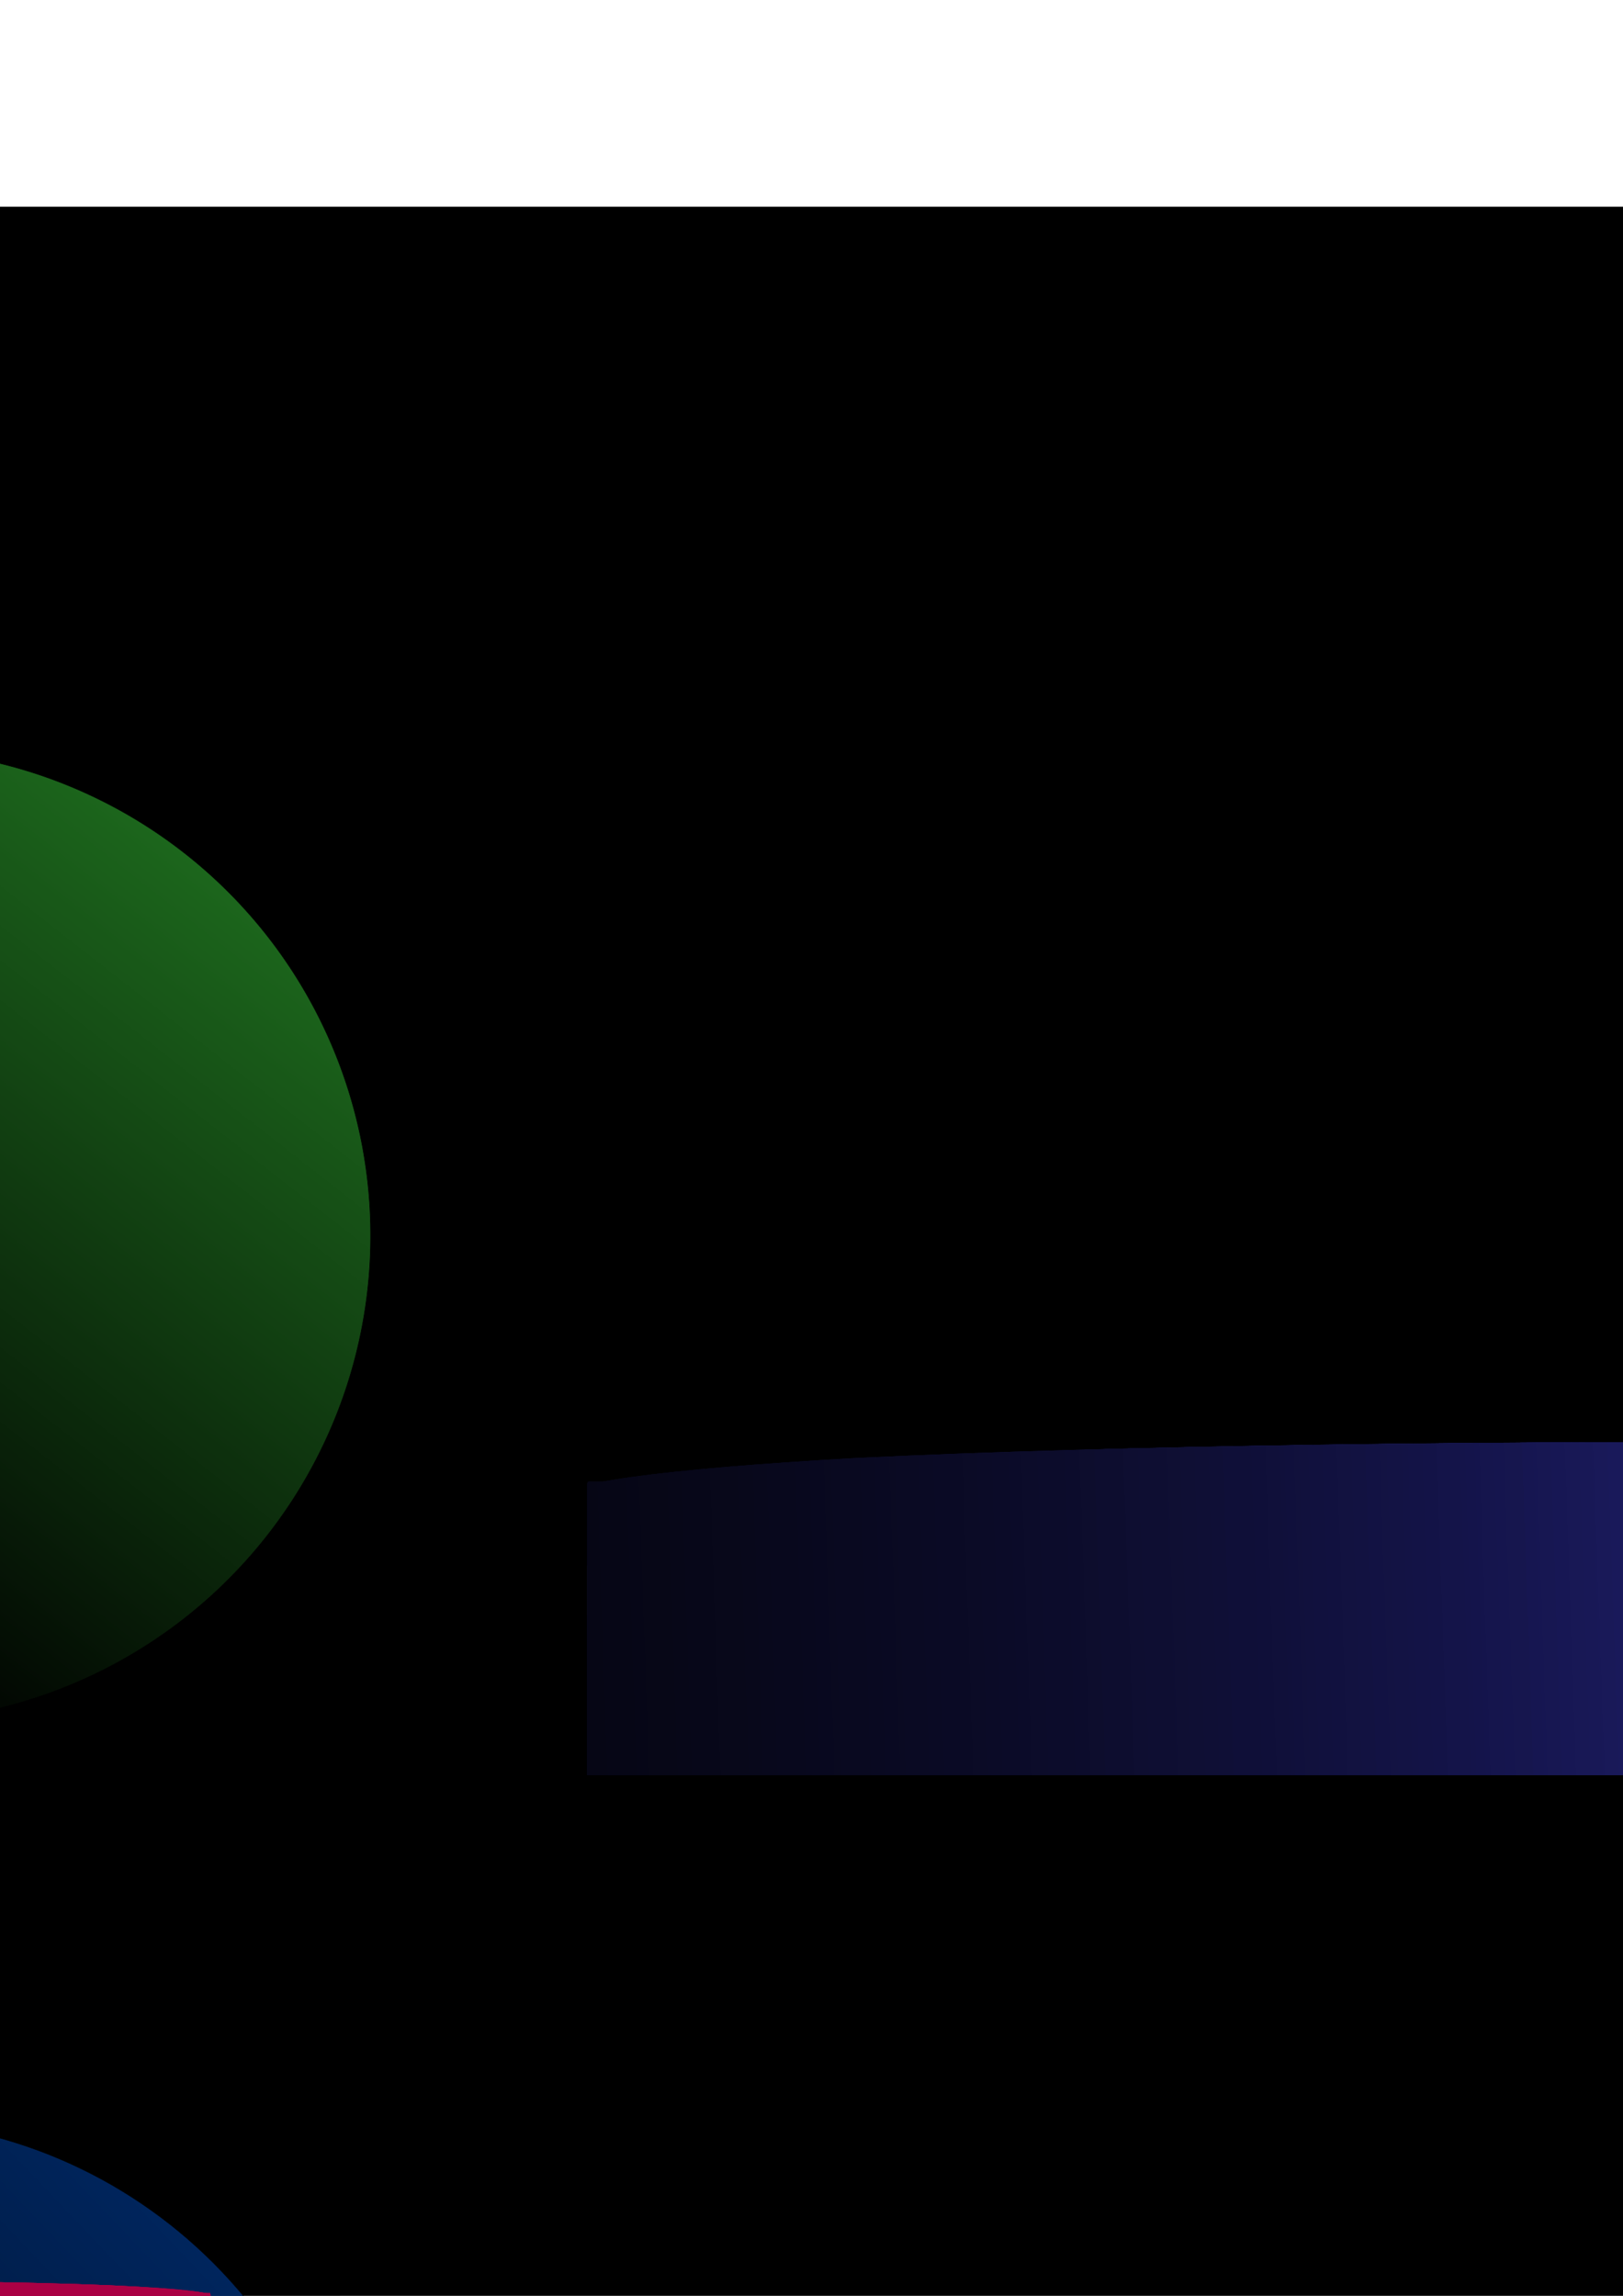 <?xml version="1.0" encoding="UTF-8" standalone="no"?>
<!-- Created with Inkscape (http://www.inkscape.org/) -->

<svg
   xmlns:dc="http://purl.org/dc/elements/1.1/"
   xmlns:cc="http://creativecommons.org/ns#"
   xmlns:rdf="http://www.w3.org/1999/02/22-rdf-syntax-ns#"
   xmlns:svg="http://www.w3.org/2000/svg"
   xmlns="http://www.w3.org/2000/svg"
   xmlns:xlink="http://www.w3.org/1999/xlink"
   xmlns:sodipodi="http://sodipodi.sourceforge.net/DTD/sodipodi-0.dtd"
   xmlns:inkscape="http://www.inkscape.org/namespaces/inkscape"
   width="744.094"
   height="1052.362"
   id="svg4584"
   version="1.1"
   inkscape:version="0.48.4 r9939"
   sodipodi:docname="New document 3">
  <defs
     id="defs4586">
    <linearGradient
       inkscape:collect="always"
       id="linearGradient6674">
      <stop
         style="stop-color:#000000;stop-opacity:1;"
         offset="0"
         id="stop6676" />
      <stop
         style="stop-color:#000000;stop-opacity:0;"
         offset="1"
         id="stop6678" />
    </linearGradient>
    <linearGradient
       inkscape:collect="always"
       id="linearGradient5526">
      <stop
         style="stop-color:#000000;stop-opacity:1;"
         offset="0"
         id="stop5528" />
      <stop
         style="stop-color:#000000;stop-opacity:0;"
         offset="1"
         id="stop5530" />
    </linearGradient>
    <linearGradient
       inkscape:collect="always"
       id="linearGradient5502">
      <stop
         style="stop-color:#000000;stop-opacity:1;"
         offset="0"
         id="stop5504" />
      <stop
         style="stop-color:#000000;stop-opacity:0;"
         offset="1"
         id="stop5506" />
    </linearGradient>
    <linearGradient
       inkscape:collect="always"
       id="linearGradient5460">
      <stop
         style="stop-color:#000000;stop-opacity:1;"
         offset="0"
         id="stop5462" />
      <stop
         style="stop-color:#000000;stop-opacity:0;"
         offset="1"
         id="stop5464" />
    </linearGradient>
    <filter
       inkscape:collect="always"
       id="filter5444"
       x="-0.12"
       width="1.24"
       y="-0.12"
       height="1.24">
      <feGaussianBlur
         inkscape:collect="always"
         stdDeviation="22.286"
         id="feGaussianBlur5446" />
    </filter>
    <filter
       id="filter5450"
       inkscape:label="Noise transparency"
       inkscape:menu="ABCs"
       inkscape:menu-tooltip="Basic noise transparency texture"
       color-interpolation-filters="sRGB">
      <feTurbulence
         id="feTurbulence5452"
         type="fractalNoise"
         numOctaves="5"
         baseFrequency="0.02"
         result="result1" />
      <feComposite
         id="feComposite5454"
         in2="result1"
         operator="in"
         result="result2"
         in="SourceGraphic" />
      <feColorMatrix
         id="feColorMatrix5456"
         result="result3"
         values="1 0 0 0 0 0 1 0 0 0 0 0 1 0 0 0 0 0 3 -1 "
         in="result2" />
    </filter>
    <filter
       inkscape:collect="always"
       id="filter5470"
       x="-0.12"
       width="1.24"
       y="-0.12"
       height="1.24">
      <feGaussianBlur
         inkscape:collect="always"
         stdDeviation="22.286"
         id="feGaussianBlur5472" />
    </filter>
    <filter
       id="filter5476"
       inkscape:label="Noise transparency"
       inkscape:menu="ABCs"
       inkscape:menu-tooltip="Basic noise transparency texture"
       color-interpolation-filters="sRGB">
      <feTurbulence
         id="feTurbulence5478"
         type="fractalNoise"
         numOctaves="5"
         baseFrequency="0.02"
         result="result1" />
      <feComposite
         id="feComposite5480"
         in2="result1"
         operator="in"
         result="result2"
         in="SourceGraphic" />
      <feColorMatrix
         id="feColorMatrix5482"
         result="result3"
         values="1 0 0 0 0 0 1 0 0 0 0 0 1 0 0 0 0 0 3 -1 "
         in="result2" />
    </filter>
    <filter
       inkscape:collect="always"
       id="filter5510"
       x="-0.12"
       width="1.24"
       y="-0.12"
       height="1.24">
      <feGaussianBlur
         inkscape:collect="always"
         stdDeviation="22.286"
         id="feGaussianBlur5512" />
    </filter>
    <filter
       id="filter5516"
       inkscape:label="Noise transparency"
       inkscape:menu="ABCs"
       inkscape:menu-tooltip="Basic noise transparency texture"
       color-interpolation-filters="sRGB">
      <feTurbulence
         id="feTurbulence5518"
         type="fractalNoise"
         numOctaves="5"
         baseFrequency="0.02"
         result="result1" />
      <feComposite
         id="feComposite5520"
         in2="result1"
         operator="in"
         result="result2"
         in="SourceGraphic" />
      <feColorMatrix
         id="feColorMatrix5522"
         result="result3"
         values="1 0 0 0 0 0 1 0 0 0 0 0 1 0 0 0 0 0 3 -1 "
         in="result2" />
    </filter>
    <linearGradient
       inkscape:collect="always"
       xlink:href="#linearGradient5526"
       id="linearGradient5532"
       x1="240.924"
       y1="601.018"
       x2="456.134"
       y2="325.724"
       gradientUnits="userSpaceOnUse" />
    <linearGradient
       inkscape:collect="always"
       xlink:href="#linearGradient5502"
       id="linearGradient5567"
       gradientUnits="userSpaceOnUse"
       x1="168.878"
       y1="641.815"
       x2="566.347"
       y2="264.242" />
    <clipPath
       clipPathUnits="userSpaceOnUse"
       id="clipPath5519">
      <path
         sodipodi:type="arc"
         style="fill:#03ece9;fill-opacity:1;stroke:#1d6ddc;stroke-width:1;stroke-linecap:round;stroke-linejoin:round;stroke-miterlimit:4;stroke-opacity:1;stroke-dasharray:none;stroke-dashoffset:0"
         id="path5521"
         sodipodi:cx="107.93739"
         sodipodi:cy="783.72321"
         sodipodi:rx="190.61285"
         sodipodi:ry="120.56837"
         d="m -82.674,784.144 a 190.613,120.568 0 1 1 381.225,-0.421 l -190.613,10e-6 z"
         transform="matrix(0.548,0,0,0.711,161.732,55.748)"
         sodipodi:start="3.138102"
         sodipodi:end="6.2831853"
         clip-path="none" />
    </clipPath>
    <filter
       color-interpolation-filters="sRGB"
       inkscape:collect="always"
       id="filter3779"
       x="-0.12"
       width="1.24"
       y="-0.12"
       height="1.24">
      <feGaussianBlur
         inkscape:collect="always"
         stdDeviation="10.607"
         id="feGaussianBlur3781" />
    </filter>
    <clipPath
       clipPathUnits="userSpaceOnUse"
       id="clipPath5515">
      <path
         sodipodi:type="arc"
         style="fill:#03ece9;fill-opacity:1;stroke:#1d6ddc;stroke-width:1;stroke-linecap:round;stroke-linejoin:round;stroke-miterlimit:4;stroke-opacity:1;stroke-dasharray:none;stroke-dashoffset:0"
         id="path5517"
         sodipodi:cx="107.93739"
         sodipodi:cy="783.72321"
         sodipodi:rx="190.61285"
         sodipodi:ry="120.56837"
         d="m -82.674,784.144 a 190.613,120.568 0 1 1 381.225,-0.421 l -190.613,10e-6 z"
         transform="matrix(0.548,0,0,0.711,161.732,55.748)"
         sodipodi:start="3.138102"
         sodipodi:end="6.2831853"
         clip-path="none" />
    </clipPath>
    <clipPath
       clipPathUnits="userSpaceOnUse"
       id="clipPath5511">
      <path
         sodipodi:type="arc"
         style="fill:#03ece9;fill-opacity:1;stroke:#1d6ddc;stroke-width:1;stroke-linecap:round;stroke-linejoin:round;stroke-miterlimit:4;stroke-opacity:1;stroke-dasharray:none;stroke-dashoffset:0"
         id="path5513"
         sodipodi:cx="107.93739"
         sodipodi:cy="783.72321"
         sodipodi:rx="190.61285"
         sodipodi:ry="120.56837"
         d="m -82.674,784.144 a 190.613,120.568 0 1 1 381.225,-0.421 l -190.613,10e-6 z"
         transform="matrix(0.548,0,0,0.711,161.732,55.748)"
         sodipodi:start="3.138102"
         sodipodi:end="6.2831853"
         clip-path="none" />
    </clipPath>
    <filter
       id="filter3787"
       inkscape:label="Noise transparency"
       inkscape:menu="ABCs"
       inkscape:menu-tooltip="Basic noise transparency texture"
       color-interpolation-filters="sRGB">
      <feTurbulence
         id="feTurbulence3789"
         type="fractalNoise"
         numOctaves="5"
         baseFrequency="0.02"
         result="result1" />
      <feComposite
         id="feComposite3791"
         in2="result1"
         operator="in"
         result="result2"
         in="SourceGraphic" />
      <feColorMatrix
         id="feColorMatrix3793"
         result="result3"
         values="1 0 0 0 0 0 1 0 0 0 0 0 1 0 0 0 0 0 3 -1 "
         in="result2" />
    </filter>
    <linearGradient
       inkscape:collect="always"
       xlink:href="#linearGradient3797"
       id="linearGradient16958"
       gradientUnits="userSpaceOnUse"
       x1="116.429"
       y1="629.862"
       x2="226.085"
       y2="605.638" />
    <linearGradient
       inkscape:collect="always"
       id="linearGradient3797">
      <stop
         style="stop-color:#000000;stop-opacity:1;"
         offset="0"
         id="stop3799" />
      <stop
         style="stop-color:#000000;stop-opacity:0;"
         offset="1"
         id="stop3801" />
    </linearGradient>
    <clipPath
       clipPathUnits="userSpaceOnUse"
       id="clipPath5507">
      <path
         sodipodi:type="arc"
         style="fill:#03ece9;fill-opacity:1;stroke:#1d6ddc;stroke-width:1;stroke-linecap:round;stroke-linejoin:round;stroke-miterlimit:4;stroke-opacity:1;stroke-dasharray:none;stroke-dashoffset:0"
         id="path5509"
         sodipodi:cx="107.93739"
         sodipodi:cy="783.72321"
         sodipodi:rx="190.61285"
         sodipodi:ry="120.56837"
         d="m -82.674,784.144 a 190.613,120.568 0 1 1 381.225,-0.421 l -190.613,10e-6 z"
         transform="matrix(0.533,0,0,0.692,163.326,70.807)"
         sodipodi:start="3.138102"
         sodipodi:end="6.2831853"
         clip-path="none" />
    </clipPath>
    <clipPath
       clipPathUnits="userSpaceOnUse"
       id="clipPath13281">
      <rect
         style="fill:#000000;fill-opacity:1;stroke:none"
         id="rect13283"
         width="475.725"
         height="26.673"
         x="164.996"
         y="1232.598" />
    </clipPath>
    <clipPath
       clipPathUnits="userSpaceOnUse"
       id="clipPath5603">
      <path
         sodipodi:type="arc"
         style="fill:#03ece9;fill-opacity:1;stroke:#1d6ddc;stroke-width:1;stroke-linecap:round;stroke-linejoin:round;stroke-miterlimit:4;stroke-opacity:1;stroke-dasharray:none;stroke-dashoffset:0"
         id="path5605"
         sodipodi:cx="107.93739"
         sodipodi:cy="783.72321"
         sodipodi:rx="190.61285"
         sodipodi:ry="120.56837"
         d="m -82.674,784.144 a 190.613,120.568 0 1 1 381.225,-0.421 l -190.613,10e-6 z"
         transform="matrix(0.548,0,0,0.711,161.732,55.748)"
         sodipodi:start="3.138102"
         sodipodi:end="6.2831853"
         clip-path="none" />
    </clipPath>
    <clipPath
       clipPathUnits="userSpaceOnUse"
       id="clipPath5611">
      <path
         sodipodi:type="arc"
         style="fill:#03ece9;fill-opacity:1;stroke:#1d6ddc;stroke-width:1;stroke-linecap:round;stroke-linejoin:round;stroke-miterlimit:4;stroke-opacity:1;stroke-dasharray:none;stroke-dashoffset:0"
         id="path5613"
         sodipodi:cx="107.93739"
         sodipodi:cy="783.72321"
         sodipodi:rx="190.61285"
         sodipodi:ry="120.56837"
         d="m -82.674,784.144 a 190.613,120.568 0 1 1 381.225,-0.421 l -190.613,10e-6 z"
         transform="matrix(0.548,0,0,0.711,161.732,55.748)"
         sodipodi:start="3.138102"
         sodipodi:end="6.2831853"
         clip-path="none" />
    </clipPath>
    <clipPath
       clipPathUnits="userSpaceOnUse"
       id="clipPath5619">
      <path
         sodipodi:type="arc"
         style="fill:#03ece9;fill-opacity:1;stroke:#1d6ddc;stroke-width:1;stroke-linecap:round;stroke-linejoin:round;stroke-miterlimit:4;stroke-opacity:1;stroke-dasharray:none;stroke-dashoffset:0"
         id="path5621"
         sodipodi:cx="107.93739"
         sodipodi:cy="783.72321"
         sodipodi:rx="190.61285"
         sodipodi:ry="120.56837"
         d="m -82.674,784.144 a 190.613,120.568 0 1 1 381.225,-0.421 l -190.613,10e-6 z"
         transform="matrix(0.548,0,0,0.711,161.732,55.748)"
         sodipodi:start="3.138102"
         sodipodi:end="6.2831853"
         clip-path="none" />
    </clipPath>
    <filter
       id="filter5623"
       inkscape:label="Noise transparency"
       inkscape:menu="ABCs"
       inkscape:menu-tooltip="Basic noise transparency texture"
       color-interpolation-filters="sRGB">
      <feTurbulence
         id="feTurbulence5625"
         type="fractalNoise"
         numOctaves="5"
         baseFrequency="0.02"
         result="result1" />
      <feComposite
         id="feComposite5627"
         in2="result1"
         operator="in"
         result="result2"
         in="SourceGraphic" />
      <feColorMatrix
         id="feColorMatrix5629"
         result="result3"
         values="1 0 0 0 0 0 1 0 0 0 0 0 1 0 0 0 0 0 3 -1 "
         in="result2" />
    </filter>
    <clipPath
       clipPathUnits="userSpaceOnUse"
       id="clipPath5638">
      <path
         sodipodi:type="arc"
         style="fill:#03ece9;fill-opacity:1;stroke:#1d6ddc;stroke-width:1;stroke-linecap:round;stroke-linejoin:round;stroke-miterlimit:4;stroke-opacity:1;stroke-dasharray:none;stroke-dashoffset:0"
         id="path5640"
         sodipodi:cx="107.93739"
         sodipodi:cy="783.72321"
         sodipodi:rx="190.61285"
         sodipodi:ry="120.56837"
         d="m -82.674,784.144 a 190.613,120.568 0 1 1 381.225,-0.421 l -190.613,10e-6 z"
         transform="matrix(0.533,0,0,0.692,163.326,70.807)"
         sodipodi:start="3.138102"
         sodipodi:end="6.2831853"
         clip-path="none" />
    </clipPath>
    <clipPath
       clipPathUnits="userSpaceOnUse"
       id="clipPath6034">
      <g
         style="fill:#aa0044;fill-opacity:1;display:inline"
         id="g6036"
         transform="matrix(3.206,0,0,0.167,-871.393,957.563)"
         inkscape:export-filename="C:\Users\Gamar\Desktop\Mockup_v22.png"
         inkscape:export-xdpi="115.31"
         inkscape:export-ydpi="115.31">
        <path
           clip-path="url(#clipPath5519)"
           transform="matrix(2.442,0,0,1,-136.216,648.135)"
           d="m 328.571,629.862 c 0,58.582 -47.49,106.071 -106.071,106.071 -58.582,0 -106.071,-47.49 -106.071,-106.071 0,-58.582 47.49,-106.071 106.071,-106.071 58.582,0 106.071,47.49 106.071,106.071 z"
           sodipodi:ry="106.07143"
           sodipodi:rx="106.07143"
           sodipodi:cy="629.86218"
           sodipodi:cx="222.5"
           id="path6038"
           style="fill:#aa0044;fill-opacity:1;stroke:none;filter:url(#filter3779)"
           sodipodi:type="arc" />
        <path
           clip-path="url(#clipPath5515)"
           transform="matrix(2.442,0,0,1,-136.216,648.135)"
           sodipodi:type="arc"
           style="fill:#aa0044;fill-opacity:1;stroke:none;filter:url(#filter3779)"
           id="path6040"
           sodipodi:cx="222.5"
           sodipodi:cy="629.86218"
           sodipodi:rx="106.07143"
           sodipodi:ry="106.07143"
           d="m 328.571,629.862 c 0,58.582 -47.49,106.071 -106.071,106.071 -58.582,0 -106.071,-47.49 -106.071,-106.071 0,-58.582 47.49,-106.071 106.071,-106.071 58.582,0 106.071,47.49 106.071,106.071 z" />
        <path
           clip-path="url(#clipPath5511)"
           transform="matrix(2.442,0,0,1,-136.216,648.135)"
           d="m 328.571,629.862 c 0,58.582 -47.49,106.071 -106.071,106.071 -58.582,0 -106.071,-47.49 -106.071,-106.071 0,-58.582 47.49,-106.071 106.071,-106.071 58.582,0 106.071,47.49 106.071,106.071 z"
           sodipodi:ry="106.07143"
           sodipodi:rx="106.07143"
           sodipodi:cy="629.86218"
           sodipodi:cx="222.5"
           id="path6042"
           style="fill:#aa0044;fill-opacity:1;stroke:none;filter:url(#filter3787)"
           sodipodi:type="arc" />
        <path
           clip-path="url(#clipPath5507)"
           transform="matrix(2.507,0,0,1.027,-150.85,631.169)"
           sodipodi:type="arc"
           style="fill:#aa0044;fill-opacity:1;stroke:none"
           id="path6044"
           sodipodi:cx="222.5"
           sodipodi:cy="629.86218"
           sodipodi:rx="106.07143"
           sodipodi:ry="106.07143"
           d="m 328.571,629.862 c 0,58.582 -47.49,106.071 -106.071,106.071 -58.582,0 -106.071,-47.49 -106.071,-106.071 0,-58.582 47.49,-106.071 106.071,-106.071 58.582,0 106.071,47.49 106.071,106.071 z" />
      </g>
    </clipPath>
    <clipPath
       clipPathUnits="userSpaceOnUse"
       id="clipPath6046">
      <g
         style="fill:#aa0044;fill-opacity:1;display:inline"
         id="g6048"
         transform="matrix(0.588,0,0,0.044,1315.104,1912.517)"
         inkscape:export-filename="C:\Users\Gamar\Desktop\Mockup_v22.png"
         inkscape:export-xdpi="115.31"
         inkscape:export-ydpi="115.31">
        <path
           clip-path="url(#clipPath5519)"
           transform="matrix(2.442,0,0,1,-136.216,648.135)"
           d="m 328.571,629.862 c 0,58.582 -47.49,106.071 -106.071,106.071 -58.582,0 -106.071,-47.49 -106.071,-106.071 0,-58.582 47.49,-106.071 106.071,-106.071 58.582,0 106.071,47.49 106.071,106.071 z"
           sodipodi:ry="106.07143"
           sodipodi:rx="106.07143"
           sodipodi:cy="629.86218"
           sodipodi:cx="222.5"
           id="path6050"
           style="fill:#aa0044;fill-opacity:1;stroke:none;filter:url(#filter3779)"
           sodipodi:type="arc" />
        <path
           clip-path="url(#clipPath5515)"
           transform="matrix(2.442,0,0,1,-136.216,648.135)"
           sodipodi:type="arc"
           style="fill:#aa0044;fill-opacity:1;stroke:none;filter:url(#filter3779)"
           id="path6052"
           sodipodi:cx="222.5"
           sodipodi:cy="629.86218"
           sodipodi:rx="106.07143"
           sodipodi:ry="106.07143"
           d="m 328.571,629.862 c 0,58.582 -47.49,106.071 -106.071,106.071 -58.582,0 -106.071,-47.49 -106.071,-106.071 0,-58.582 47.49,-106.071 106.071,-106.071 58.582,0 106.071,47.49 106.071,106.071 z" />
        <path
           clip-path="url(#clipPath5511)"
           transform="matrix(2.442,0,0,1,-136.216,648.135)"
           d="m 328.571,629.862 c 0,58.582 -47.49,106.071 -106.071,106.071 -58.582,0 -106.071,-47.49 -106.071,-106.071 0,-58.582 47.49,-106.071 106.071,-106.071 58.582,0 106.071,47.49 106.071,106.071 z"
           sodipodi:ry="106.07143"
           sodipodi:rx="106.07143"
           sodipodi:cy="629.86218"
           sodipodi:cx="222.5"
           id="path6054"
           style="fill:#aa0044;fill-opacity:1;stroke:none;filter:url(#filter3787)"
           sodipodi:type="arc" />
        <path
           clip-path="url(#clipPath5507)"
           transform="matrix(2.507,0,0,1.027,-150.85,631.169)"
           sodipodi:type="arc"
           style="fill:#aa0044;fill-opacity:1;stroke:none"
           id="path6056"
           sodipodi:cx="222.5"
           sodipodi:cy="629.86218"
           sodipodi:rx="106.07143"
           sodipodi:ry="106.07143"
           d="m 328.571,629.862 c 0,58.582 -47.49,106.071 -106.071,106.071 -58.582,0 -106.071,-47.49 -106.071,-106.071 0,-58.582 47.49,-106.071 106.071,-106.071 58.582,0 106.071,47.49 106.071,106.071 z" />
      </g>
    </clipPath>
    <clipPath
       clipPathUnits="userSpaceOnUse"
       id="clipPath5519-7">
      <path
         sodipodi:type="arc"
         style="fill:#03ece9;fill-opacity:1;stroke:#1d6ddc;stroke-width:1;stroke-linecap:round;stroke-linejoin:round;stroke-miterlimit:4;stroke-opacity:1;stroke-dasharray:none;stroke-dashoffset:0"
         id="path5521-7"
         sodipodi:cx="107.93739"
         sodipodi:cy="783.72321"
         sodipodi:rx="190.61285"
         sodipodi:ry="120.56837"
         d="m -82.674,784.144 a 190.613,120.568 0 1 1 381.225,-0.421 l -190.613,10e-6 z"
         transform="matrix(0.548,0,0,0.711,161.732,55.748)"
         sodipodi:start="3.138102"
         sodipodi:end="6.2831853"
         clip-path="none" />
    </clipPath>
    <filter
       color-interpolation-filters="sRGB"
       inkscape:collect="always"
       id="filter3779-1"
       x="-0.12"
       width="1.24"
       y="-0.12"
       height="1.24">
      <feGaussianBlur
         inkscape:collect="always"
         stdDeviation="10.607"
         id="feGaussianBlur3781-2" />
    </filter>
    <clipPath
       clipPathUnits="userSpaceOnUse"
       id="clipPath5515-6">
      <path
         sodipodi:type="arc"
         style="fill:#03ece9;fill-opacity:1;stroke:#1d6ddc;stroke-width:1;stroke-linecap:round;stroke-linejoin:round;stroke-miterlimit:4;stroke-opacity:1;stroke-dasharray:none;stroke-dashoffset:0"
         id="path5517-0"
         sodipodi:cx="107.93739"
         sodipodi:cy="783.72321"
         sodipodi:rx="190.61285"
         sodipodi:ry="120.56837"
         d="m -82.674,784.144 a 190.613,120.568 0 1 1 381.225,-0.421 l -190.613,10e-6 z"
         transform="matrix(0.548,0,0,0.711,161.732,55.748)"
         sodipodi:start="3.138102"
         sodipodi:end="6.2831853"
         clip-path="none" />
    </clipPath>
    <clipPath
       clipPathUnits="userSpaceOnUse"
       id="clipPath5511-4">
      <path
         sodipodi:type="arc"
         style="fill:#03ece9;fill-opacity:1;stroke:#1d6ddc;stroke-width:1;stroke-linecap:round;stroke-linejoin:round;stroke-miterlimit:4;stroke-opacity:1;stroke-dasharray:none;stroke-dashoffset:0"
         id="path5513-9"
         sodipodi:cx="107.93739"
         sodipodi:cy="783.72321"
         sodipodi:rx="190.61285"
         sodipodi:ry="120.56837"
         d="m -82.674,784.144 a 190.613,120.568 0 1 1 381.225,-0.421 l -190.613,10e-6 z"
         transform="matrix(0.548,0,0,0.711,161.732,55.748)"
         sodipodi:start="3.138102"
         sodipodi:end="6.2831853"
         clip-path="none" />
    </clipPath>
    <filter
       id="filter3787-4"
       inkscape:label="Noise transparency"
       inkscape:menu="ABCs"
       inkscape:menu-tooltip="Basic noise transparency texture"
       color-interpolation-filters="sRGB">
      <feTurbulence
         id="feTurbulence3789-6"
         type="fractalNoise"
         numOctaves="5"
         baseFrequency="0.02"
         result="result1" />
      <feComposite
         id="feComposite3791-0"
         in2="result1"
         operator="in"
         result="result2"
         in="SourceGraphic" />
      <feColorMatrix
         id="feColorMatrix3793-3"
         result="result3"
         values="1 0 0 0 0 0 1 0 0 0 0 0 1 0 0 0 0 0 3 -1 "
         in="result2" />
    </filter>
    <linearGradient
       inkscape:collect="always"
       xlink:href="#linearGradient3797-2"
       id="linearGradient16958-6"
       gradientUnits="userSpaceOnUse"
       x1="116.429"
       y1="629.862"
       x2="226.085"
       y2="605.638" />
    <linearGradient
       inkscape:collect="always"
       id="linearGradient3797-2">
      <stop
         style="stop-color:#000000;stop-opacity:1;"
         offset="0"
         id="stop3799-4" />
      <stop
         style="stop-color:#000000;stop-opacity:0;"
         offset="1"
         id="stop3801-5" />
    </linearGradient>
    <clipPath
       clipPathUnits="userSpaceOnUse"
       id="clipPath5507-8">
      <path
         sodipodi:type="arc"
         style="fill:#03ece9;fill-opacity:1;stroke:#1d6ddc;stroke-width:1;stroke-linecap:round;stroke-linejoin:round;stroke-miterlimit:4;stroke-opacity:1;stroke-dasharray:none;stroke-dashoffset:0"
         id="path5509-8"
         sodipodi:cx="107.93739"
         sodipodi:cy="783.72321"
         sodipodi:rx="190.61285"
         sodipodi:ry="120.56837"
         d="m -82.674,784.144 a 190.613,120.568 0 1 1 381.225,-0.421 l -190.613,10e-6 z"
         transform="matrix(0.533,0,0,0.692,163.326,70.807)"
         sodipodi:start="3.138102"
         sodipodi:end="6.2831853"
         clip-path="none" />
    </clipPath>
    <clipPath
       clipPathUnits="userSpaceOnUse"
       id="clipPath13281-1">
      <rect
         style="fill:#000000;fill-opacity:1;stroke:none"
         id="rect13283-2"
         width="475.725"
         height="26.673"
         x="164.996"
         y="1232.598" />
    </clipPath>
    <clipPath
       clipPathUnits="userSpaceOnUse"
       id="clipPath6178">
      <path
         sodipodi:type="arc"
         style="fill:#03ece9;fill-opacity:1;stroke:#1d6ddc;stroke-width:1;stroke-linecap:round;stroke-linejoin:round;stroke-miterlimit:4;stroke-opacity:1;stroke-dasharray:none;stroke-dashoffset:0"
         id="path6180"
         sodipodi:cx="107.93739"
         sodipodi:cy="783.72321"
         sodipodi:rx="190.61285"
         sodipodi:ry="120.56837"
         d="m -82.674,784.144 a 190.613,120.568 0 1 1 381.225,-0.421 l -190.613,10e-6 z"
         transform="matrix(0.548,0,0,0.711,161.732,55.748)"
         sodipodi:start="3.138102"
         sodipodi:end="6.2831853"
         clip-path="none" />
    </clipPath>
    <clipPath
       clipPathUnits="userSpaceOnUse"
       id="clipPath6186">
      <path
         sodipodi:type="arc"
         style="fill:#03ece9;fill-opacity:1;stroke:#1d6ddc;stroke-width:1;stroke-linecap:round;stroke-linejoin:round;stroke-miterlimit:4;stroke-opacity:1;stroke-dasharray:none;stroke-dashoffset:0"
         id="path6188"
         sodipodi:cx="107.93739"
         sodipodi:cy="783.72321"
         sodipodi:rx="190.61285"
         sodipodi:ry="120.56837"
         d="m -82.674,784.144 a 190.613,120.568 0 1 1 381.225,-0.421 l -190.613,10e-6 z"
         transform="matrix(0.548,0,0,0.711,161.732,55.748)"
         sodipodi:start="3.138102"
         sodipodi:end="6.2831853"
         clip-path="none" />
    </clipPath>
    <clipPath
       clipPathUnits="userSpaceOnUse"
       id="clipPath6194">
      <path
         sodipodi:type="arc"
         style="fill:#03ece9;fill-opacity:1;stroke:#1d6ddc;stroke-width:1;stroke-linecap:round;stroke-linejoin:round;stroke-miterlimit:4;stroke-opacity:1;stroke-dasharray:none;stroke-dashoffset:0"
         id="path6196"
         sodipodi:cx="107.93739"
         sodipodi:cy="783.72321"
         sodipodi:rx="190.61285"
         sodipodi:ry="120.56837"
         d="m -82.674,784.144 a 190.613,120.568 0 1 1 381.225,-0.421 l -190.613,10e-6 z"
         transform="matrix(0.548,0,0,0.711,161.732,55.748)"
         sodipodi:start="3.138102"
         sodipodi:end="6.2831853"
         clip-path="none" />
    </clipPath>
    <filter
       id="filter6198"
       inkscape:label="Noise transparency"
       inkscape:menu="ABCs"
       inkscape:menu-tooltip="Basic noise transparency texture"
       color-interpolation-filters="sRGB">
      <feTurbulence
         id="feTurbulence6200"
         type="fractalNoise"
         numOctaves="5"
         baseFrequency="0.02"
         result="result1" />
      <feComposite
         id="feComposite6202"
         in2="result1"
         operator="in"
         result="result2"
         in="SourceGraphic" />
      <feColorMatrix
         id="feColorMatrix6204"
         result="result3"
         values="1 0 0 0 0 0 1 0 0 0 0 0 1 0 0 0 0 0 3 -1 "
         in="result2" />
    </filter>
    <clipPath
       clipPathUnits="userSpaceOnUse"
       id="clipPath6213">
      <path
         sodipodi:type="arc"
         style="fill:#03ece9;fill-opacity:1;stroke:#1d6ddc;stroke-width:1;stroke-linecap:round;stroke-linejoin:round;stroke-miterlimit:4;stroke-opacity:1;stroke-dasharray:none;stroke-dashoffset:0"
         id="path6215"
         sodipodi:cx="107.93739"
         sodipodi:cy="783.72321"
         sodipodi:rx="190.61285"
         sodipodi:ry="120.56837"
         d="m -82.674,784.144 a 190.613,120.568 0 1 1 381.225,-0.421 l -190.613,10e-6 z"
         transform="matrix(0.533,0,0,0.692,163.326,70.807)"
         sodipodi:start="3.138102"
         sodipodi:end="6.2831853"
         clip-path="none" />
    </clipPath>
    <linearGradient
       inkscape:collect="always"
       xlink:href="#linearGradient5460"
       id="linearGradient6469"
       gradientUnits="userSpaceOnUse"
       x1="254.178"
       y1="623.906"
       x2="413.049"
       y2="398.017" />
    <linearGradient
       inkscape:collect="always"
       xlink:href="#linearGradient5460"
       id="linearGradient6484"
       gradientUnits="userSpaceOnUse"
       x1="254.178"
       y1="623.906"
       x2="413.049"
       y2="398.017" />
    <filter
       inkscape:collect="always"
       id="filter6530"
       x="-0.119"
       width="1.238"
       y="-0.121"
       height="1.242">
      <feGaussianBlur
         inkscape:collect="always"
         stdDeviation="55.377"
         id="feGaussianBlur6532" />
    </filter>
    <filter
       id="filter6588"
       inkscape:label="Noise transparency"
       inkscape:menu="ABCs"
       inkscape:menu-tooltip="Basic noise transparency texture"
       color-interpolation-filters="sRGB">
      <feTurbulence
         id="feTurbulence6590"
         type="fractalNoise"
         numOctaves="5"
         baseFrequency="0.02"
         result="result1" />
      <feComposite
         id="feComposite6592"
         in2="result1"
         operator="in"
         result="result2"
         in="SourceGraphic" />
      <feColorMatrix
         id="feColorMatrix6594"
         result="result3"
         values="1 0 0 0 0 0 1 0 0 0 0 0 1 0 0 0 0 0 3 -1 "
         in="result2" />
    </filter>
    <filter
       inkscape:collect="always"
       id="filter6618"
       x="-0.119"
       width="1.238"
       y="-0.121"
       height="1.242">
      <feGaussianBlur
         inkscape:collect="always"
         stdDeviation="55.377"
         id="feGaussianBlur6620" />
    </filter>
    <filter
       id="filter6644"
       inkscape:label="Noise transparency"
       inkscape:menu="ABCs"
       inkscape:menu-tooltip="Basic noise transparency texture"
       color-interpolation-filters="sRGB">
      <feTurbulence
         id="feTurbulence6646"
         type="fractalNoise"
         numOctaves="5"
         baseFrequency="0.02"
         result="result1" />
      <feComposite
         id="feComposite6648"
         in2="result1"
         operator="in"
         result="result2"
         in="SourceGraphic" />
      <feColorMatrix
         id="feColorMatrix6650"
         result="result3"
         values="1 0 0 0 0 0 1 0 0 0 0 0 1 0 0 0 0 0 3 -1 "
         in="result2" />
    </filter>
    <linearGradient
       inkscape:collect="always"
       xlink:href="#linearGradient6674"
       id="linearGradient6680"
       x1="4.528"
       y1="1915.671"
       x2="459.233"
       y2="1865.164"
       gradientUnits="userSpaceOnUse" />
    <linearGradient
       inkscape:collect="always"
       xlink:href="#linearGradient6674"
       id="linearGradient6682"
       gradientUnits="userSpaceOnUse"
       x1="4.528"
       y1="1915.671"
       x2="459.233"
       y2="1865.164" />
    <linearGradient
       inkscape:collect="always"
       xlink:href="#linearGradient6674"
       id="linearGradient6684"
       gradientUnits="userSpaceOnUse"
       x1="4.528"
       y1="1915.671"
       x2="459.233"
       y2="1865.164" />
    <linearGradient
       inkscape:collect="always"
       xlink:href="#linearGradient6674"
       id="linearGradient6686"
       gradientUnits="userSpaceOnUse"
       x1="4.528"
       y1="1915.671"
       x2="459.233"
       y2="1865.164" />
    <linearGradient
       inkscape:collect="always"
       xlink:href="#linearGradient6674"
       id="linearGradient6688"
       gradientUnits="userSpaceOnUse"
       x1="4.528"
       y1="1915.671"
       x2="459.233"
       y2="1865.164" />
    <linearGradient
       inkscape:collect="always"
       xlink:href="#linearGradient6674"
       id="linearGradient6690"
       gradientUnits="userSpaceOnUse"
       x1="4.528"
       y1="1915.671"
       x2="459.233"
       y2="1865.164" />
    <linearGradient
       inkscape:collect="always"
       xlink:href="#linearGradient6674"
       id="linearGradient6692"
       gradientUnits="userSpaceOnUse"
       x1="4.528"
       y1="1915.671"
       x2="459.233"
       y2="1865.164" />
    <linearGradient
       inkscape:collect="always"
       xlink:href="#linearGradient6674"
       id="linearGradient6694"
       gradientUnits="userSpaceOnUse"
       x1="4.528"
       y1="1915.671"
       x2="459.233"
       y2="1865.164" />
    <linearGradient
       inkscape:collect="always"
       xlink:href="#linearGradient6674"
       id="linearGradient6696"
       gradientUnits="userSpaceOnUse"
       x1="4.528"
       y1="1915.671"
       x2="459.233"
       y2="1865.164" />
    <linearGradient
       inkscape:collect="always"
       xlink:href="#linearGradient6674"
       id="linearGradient6698"
       gradientUnits="userSpaceOnUse"
       x1="4.528"
       y1="1915.671"
       x2="459.233"
       y2="1865.164" />
    <linearGradient
       inkscape:collect="always"
       xlink:href="#linearGradient6674"
       id="linearGradient6700"
       gradientUnits="userSpaceOnUse"
       x1="4.528"
       y1="1915.671"
       x2="459.233"
       y2="1865.164" />
    <linearGradient
       inkscape:collect="always"
       xlink:href="#linearGradient5460"
       id="linearGradient6708"
       gradientUnits="userSpaceOnUse"
       x1="254.178"
       y1="623.906"
       x2="413.049"
       y2="398.017" />
    <linearGradient
       inkscape:collect="always"
       xlink:href="#linearGradient5460"
       id="linearGradient6717"
       gradientUnits="userSpaceOnUse"
       x1="254.178"
       y1="623.906"
       x2="413.049"
       y2="398.017" />
    <linearGradient
       inkscape:collect="always"
       xlink:href="#linearGradient5460"
       id="linearGradient6731"
       gradientUnits="userSpaceOnUse"
       x1="254.178"
       y1="623.906"
       x2="413.049"
       y2="398.017" />
    <linearGradient
       inkscape:collect="always"
       xlink:href="#linearGradient5460"
       id="linearGradient6811"
       gradientUnits="userSpaceOnUse"
       x1="254.178"
       y1="623.906"
       x2="413.049"
       y2="398.017" />
    <linearGradient
       inkscape:collect="always"
       xlink:href="#linearGradient5460"
       id="linearGradient6827"
       gradientUnits="userSpaceOnUse"
       x1="254.178"
       y1="623.906"
       x2="413.049"
       y2="398.017" />
    <clipPath
       clipPathUnits="userSpaceOnUse"
       id="clipPath6839">
      <g
         style="fill:#672178;fill-opacity:1;stroke:none;display:inline"
         id="g6841"
         transform="matrix(0.671,0,0,0.084,-872.473,180.399)"
         inkscape:export-filename="C:\Users\Gamar\Desktop\Mockup_v22.png"
         inkscape:export-xdpi="115.31"
         inkscape:export-ydpi="115.31">
        <path
           clip-path="url(#clipPath5519-7)"
           transform="matrix(2.442,0,0,1,-136.216,648.135)"
           d="m 328.571,629.862 c 0,58.582 -47.49,106.071 -106.071,106.071 -58.582,0 -106.071,-47.49 -106.071,-106.071 0,-58.582 47.49,-106.071 106.071,-106.071 58.582,0 106.071,47.49 106.071,106.071 z"
           sodipodi:ry="106.07143"
           sodipodi:rx="106.07143"
           sodipodi:cy="629.86218"
           sodipodi:cx="222.5"
           id="path6843"
           style="fill:#672178;fill-opacity:1;stroke:none;filter:url(#filter3779-1)"
           sodipodi:type="arc" />
        <path
           clip-path="url(#clipPath5515-6)"
           transform="matrix(2.442,0,0,1,-136.216,648.135)"
           sodipodi:type="arc"
           style="fill:#672178;fill-opacity:1;stroke:none;filter:url(#filter3779-1)"
           id="path6845"
           sodipodi:cx="222.5"
           sodipodi:cy="629.86218"
           sodipodi:rx="106.07143"
           sodipodi:ry="106.07143"
           d="m 328.571,629.862 c 0,58.582 -47.49,106.071 -106.071,106.071 -58.582,0 -106.071,-47.49 -106.071,-106.071 0,-58.582 47.49,-106.071 106.071,-106.071 58.582,0 106.071,47.49 106.071,106.071 z" />
        <path
           clip-path="url(#clipPath5511-4)"
           transform="matrix(2.442,0,0,1,-136.216,648.135)"
           d="m 328.571,629.862 c 0,58.582 -47.49,106.071 -106.071,106.071 -58.582,0 -106.071,-47.49 -106.071,-106.071 0,-58.582 47.49,-106.071 106.071,-106.071 58.582,0 106.071,47.49 106.071,106.071 z"
           sodipodi:ry="106.07143"
           sodipodi:rx="106.07143"
           sodipodi:cy="629.86218"
           sodipodi:cx="222.5"
           id="path6847"
           style="fill:#672178;fill-opacity:1;stroke:none;filter:url(#filter3787-4)"
           sodipodi:type="arc" />
        <path
           clip-path="url(#clipPath5507-8)"
           transform="matrix(2.507,0,0,1.027,-150.85,631.169)"
           sodipodi:type="arc"
           style="fill:#672178;fill-opacity:1;stroke:none"
           id="path6849"
           sodipodi:cx="222.5"
           sodipodi:cy="629.86218"
           sodipodi:rx="106.07143"
           sodipodi:ry="106.07143"
           d="m 328.571,629.862 c 0,58.582 -47.49,106.071 -106.071,106.071 -58.582,0 -106.071,-47.49 -106.071,-106.071 0,-58.582 47.49,-106.071 106.071,-106.071 58.582,0 106.071,47.49 106.071,106.071 z" />
      </g>
    </clipPath>
    <clipPath
       clipPathUnits="userSpaceOnUse"
       id="clipPath6851">
      <g
         style="fill:#672178;fill-opacity:1;stroke:none;display:inline"
         inkscape:export-ydpi="187.34"
         inkscape:export-xdpi="187.34"
         inkscape:export-filename="C:\Users\Gamar\Desktop\Mockup_v2.png"
         transform="matrix(0.72,0,0,1.732,-885.311,-1839.951)"
         id="g6853"
         clip-path="url(#clipPath13281-1)">
        <path
           sodipodi:type="arc"
           style="fill:#672178;fill-opacity:1;stroke:none;filter:url(#filter3779-1)"
           id="path6855"
           sodipodi:cx="222.5"
           sodipodi:cy="629.86218"
           sodipodi:rx="106.07143"
           sodipodi:ry="106.07143"
           d="m 328.571,629.862 c 0,58.582 -47.49,106.071 -106.071,106.071 -58.582,0 -106.071,-47.49 -106.071,-106.071 0,-58.582 47.49,-106.071 106.071,-106.071 58.582,0 106.071,47.49 106.071,106.071 z"
           transform="matrix(2.442,0,0,1,-136.216,648.135)"
           clip-path="url(#clipPath5519-7)" />
        <path
           d="m 328.571,629.862 c 0,58.582 -47.49,106.071 -106.071,106.071 -58.582,0 -106.071,-47.49 -106.071,-106.071 0,-58.582 47.49,-106.071 106.071,-106.071 58.582,0 106.071,47.49 106.071,106.071 z"
           sodipodi:ry="106.07143"
           sodipodi:rx="106.07143"
           sodipodi:cy="629.86218"
           sodipodi:cx="222.5"
           id="path6857"
           style="fill:#672178;fill-opacity:1;stroke:none;filter:url(#filter3779-1)"
           sodipodi:type="arc"
           transform="matrix(2.442,0,0,1,-136.216,648.135)"
           clip-path="url(#clipPath5515-6)" />
        <path
           sodipodi:type="arc"
           style="fill:#672178;fill-opacity:1;stroke:none;filter:url(#filter3787-4)"
           id="path6859"
           sodipodi:cx="222.5"
           sodipodi:cy="629.86218"
           sodipodi:rx="106.07143"
           sodipodi:ry="106.07143"
           d="m 328.571,629.862 c 0,58.582 -47.49,106.071 -106.071,106.071 -58.582,0 -106.071,-47.49 -106.071,-106.071 0,-58.582 47.49,-106.071 106.071,-106.071 58.582,0 106.071,47.49 106.071,106.071 z"
           transform="matrix(2.442,0,0,1,-136.216,648.135)"
           clip-path="url(#clipPath5511-4)" />
        <path
           d="m 328.571,629.862 c 0,58.582 -47.49,106.071 -106.071,106.071 -58.582,0 -106.071,-47.49 -106.071,-106.071 0,-58.582 47.49,-106.071 106.071,-106.071 58.582,0 106.071,47.49 106.071,106.071 z"
           sodipodi:ry="106.07143"
           sodipodi:rx="106.07143"
           sodipodi:cy="629.86218"
           sodipodi:cx="222.5"
           id="path6861"
           style="fill:#672178;fill-opacity:1;stroke:none"
           sodipodi:type="arc"
           transform="matrix(2.507,0,0,1.027,-150.85,631.169)"
           clip-path="url(#clipPath5507-8)" />
      </g>
    </clipPath>
    <linearGradient
       inkscape:collect="always"
       xlink:href="#linearGradient5460"
       id="linearGradient6869"
       gradientUnits="userSpaceOnUse"
       x1="254.178"
       y1="623.906"
       x2="413.049"
       y2="398.017" />
    <linearGradient
       inkscape:collect="always"
       xlink:href="#linearGradient5460"
       id="linearGradient7119"
       gradientUnits="userSpaceOnUse"
       x1="254.178"
       y1="623.906"
       x2="413.049"
       y2="398.017" />
    <linearGradient
       inkscape:collect="always"
       xlink:href="#linearGradient5460"
       id="linearGradient7121"
       gradientUnits="userSpaceOnUse"
       x1="254.178"
       y1="623.906"
       x2="413.049"
       y2="398.017" />
  </defs>
  <sodipodi:namedview
     id="base"
     pagecolor="#ffffff"
     bordercolor="#666666"
     borderopacity="1.0"
     inkscape:pageopacity="0.0"
     inkscape:pageshadow="2"
     inkscape:zoom="0.175"
     inkscape:cx="812.9633"
     inkscape:cy="661.11479"
     inkscape:document-units="px"
     inkscape:current-layer="layer1"
     showgrid="false"
     inkscape:window-width="1920"
     inkscape:window-height="1017"
     inkscape:window-x="-8"
     inkscape:window-y="-8"
     inkscape:window-maximized="1" />
  <g
     inkscape:label="Layer 1"
     inkscape:groupmode="layer"
     id="layer1">
    <rect
       style="color:#000000;fill:#000000;fill-opacity:1;fill-rule:nonzero;stroke:none;stroke-width:0.25;marker:none;visibility:visible;display:inline;overflow:visible;enable-background:accumulate"
       id="rect5468"
       width="2641.238"
       height="1460.68"
       x="-1032.376"
       y="94.738" />
    <g
       id="g6710"
       transform="translate(992.723,95.33)">
      <g
         transform="translate(8.571,-31.429)"
         id="g6702">
        <g
           id="g5534"
           transform="translate(-990.811,111.632)">
          <path
             transform="translate(-989.949,359.614)"
             sodipodi:type="arc"
             style="color:#000000;fill:#3737c8;fill-opacity:1;fill-rule:nonzero;stroke:none;stroke-width:0.25;marker:none;visibility:visible;display:inline;overflow:visible;filter:url(#filter5444);enable-background:accumulate"
             id="path4594"
             sodipodi:cx="322.85715"
             sodipodi:cy="503.79074"
             sodipodi:rx="222.85715"
             sodipodi:ry="222.85715"
             d="m 545.714,503.791 c 0,123.081 -99.777,222.857 -222.857,222.857 C 199.777,726.648 100,626.871 100,503.791 c 0,-123.081 99.777,-222.857 222.857,-222.857 123.081,0 222.857,99.777 222.857,222.857 z" />
          <path
             d="m 545.714,503.791 c 0,123.081 -99.777,222.857 -222.857,222.857 C 199.777,726.648 100,626.871 100,503.791 c 0,-123.081 99.777,-222.857 222.857,-222.857 123.081,0 222.857,99.777 222.857,222.857 z"
             sodipodi:ry="222.85715"
             sodipodi:rx="222.85715"
             sodipodi:cy="503.79074"
             sodipodi:cx="322.85715"
             id="path5448"
             style="color:#000000;fill:#212178;fill-opacity:1;fill-rule:nonzero;stroke:none;stroke-width:0.25;marker:none;visibility:visible;display:inline;overflow:visible;filter:url(#filter5450);enable-background:accumulate"
             sodipodi:type="arc"
             transform="translate(-989.949,359.614)" />
          <path
             transform="matrix(1.127,0,0,1.127,-1030.925,295.675)"
             sodipodi:type="arc"
             style="color:#000000;fill:url(#linearGradient6717);fill-opacity:1;fill-rule:nonzero;stroke:none;stroke-width:0.25;marker:none;visibility:visible;display:inline;overflow:visible;enable-background:accumulate"
             id="path5458"
             sodipodi:cx="322.85715"
             sodipodi:cy="503.79074"
             sodipodi:rx="222.85715"
             sodipodi:ry="222.85715"
             d="m 545.714,503.791 c 0,123.081 -99.777,222.857 -222.857,222.857 C 199.777,726.648 100,626.871 100,503.791 c 0,-123.081 99.777,-222.857 222.857,-222.857 123.081,0 222.857,99.777 222.857,222.857 z" />
        </g>
      </g>
    </g>
    <g
       id="g5544">
      <path
         transform="translate(-375.777,62.629)"
         d="m 545.714,503.791 a 222.857,222.857 0 1 1 -445.714,0 222.857,222.857 0 1 1 445.714,0 z"
         sodipodi:ry="222.85715"
         sodipodi:rx="222.85715"
         sodipodi:cy="503.79074"
         sodipodi:cx="322.85715"
         id="path4592"
         style="color:#000000;fill:#00aa44;fill-opacity:1;fill-rule:nonzero;stroke:#000000;stroke-width:0.25;stroke-linecap:butt;stroke-linejoin:round;stroke-miterlimit:4;stroke-opacity:1;stroke-dasharray:none;stroke-dashoffset:0;marker:none;visibility:visible;display:inline;overflow:visible;enable-background:accumulate;filter:url(#filter5510)"
         sodipodi:type="arc" />
      <path
         sodipodi:type="arc"
         style="color:#000000;fill:#217821;fill-opacity:1;fill-rule:nonzero;stroke:#000000;stroke-width:0.25;stroke-linecap:butt;stroke-linejoin:round;stroke-miterlimit:4;stroke-opacity:1;stroke-dasharray:none;stroke-dashoffset:0;marker:none;visibility:visible;display:inline;overflow:visible;enable-background:accumulate;filter:url(#filter5516)"
         id="path5514"
         sodipodi:cx="322.85715"
         sodipodi:cy="503.79074"
         sodipodi:rx="222.85715"
         sodipodi:ry="222.85715"
         d="m 545.714,503.791 a 222.857,222.857 0 1 1 -445.714,0 222.857,222.857 0 1 1 445.714,0 z"
         transform="translate(-375.777,62.629)" />
      <path
         transform="matrix(1.308,0,0,1.308,-475.117,-92.383)"
         d="m 545.714,503.791 a 222.857,222.857 0 1 1 -445.714,0 222.857,222.857 0 1 1 445.714,0 z"
         sodipodi:ry="222.85715"
         sodipodi:rx="222.85715"
         sodipodi:cy="503.79074"
         sodipodi:cx="322.85715"
         id="path5524"
         style="color:#000000;fill:url(#linearGradient5532);fill-opacity:1;fill-rule:nonzero;stroke:none;stroke-width:0.25;marker:none;visibility:visible;display:inline;overflow:visible;enable-background:accumulate"
         sodipodi:type="arc" />
    </g>
    <g
       transform="translate(-2.857,-34.286)"
       id="g5557">
      <g
         id="g5559">
        <path
           transform="translate(-379.817,725.29)"
           sodipodi:type="arc"
           style="color:#000000;fill:#0044aa;fill-opacity:1;fill-rule:nonzero;stroke:#000000;stroke-width:0.25;stroke-linecap:butt;stroke-linejoin:round;stroke-miterlimit:4;stroke-opacity:1;stroke-dasharray:none;stroke-dashoffset:0;marker:none;visibility:visible;display:inline;overflow:visible;filter:url(#filter5470);enable-background:accumulate"
           id="path5561"
           sodipodi:cx="322.85715"
           sodipodi:cy="503.79074"
           sodipodi:rx="222.85715"
           sodipodi:ry="222.85715"
           d="m 545.714,503.791 c 0,123.081 -99.777,222.857 -222.857,222.857 C 199.777,726.648 100,626.871 100,503.791 c 0,-123.081 99.777,-222.857 222.857,-222.857 123.081,0 222.857,99.777 222.857,222.857 z" />
        <path
           d="m 545.714,503.791 c 0,123.081 -99.777,222.857 -222.857,222.857 C 199.777,726.648 100,626.871 100,503.791 c 0,-123.081 99.777,-222.857 222.857,-222.857 123.081,0 222.857,99.777 222.857,222.857 z"
           sodipodi:ry="222.85715"
           sodipodi:rx="222.85715"
           sodipodi:cy="503.79074"
           sodipodi:cx="322.85715"
           id="path5563"
           style="color:#000000;fill:#003380;fill-opacity:1;fill-rule:nonzero;stroke:#000000;stroke-width:0.25;stroke-linecap:butt;stroke-linejoin:round;stroke-miterlimit:4;stroke-opacity:1;stroke-dasharray:none;stroke-dashoffset:0;marker:none;visibility:visible;display:inline;overflow:visible;filter:url(#filter5476);enable-background:accumulate"
           sodipodi:type="arc"
           transform="translate(-379.817,725.29)" />
        <path
           transform="matrix(1.16,0,0,1.16,-431.557,644.554)"
           sodipodi:type="arc"
           style="color:#000000;fill:url(#linearGradient5567);fill-opacity:1;fill-rule:nonzero;stroke:none;stroke-width:0.25;marker:none;visibility:visible;display:inline;overflow:visible;enable-background:accumulate"
           id="path5565"
           sodipodi:cx="322.85715"
           sodipodi:cy="503.79074"
           sodipodi:rx="222.85715"
           sodipodi:ry="222.85715"
           d="m 545.714,503.791 c 0,123.081 -99.777,222.857 -222.857,222.857 C 199.777,726.648 100,626.871 100,503.791 c 0,-123.081 99.777,-222.857 222.857,-222.857 123.081,0 222.857,99.777 222.857,222.857 z" />
      </g>
    </g>
    <g
       id="g5785"
       transform="matrix(0.699,0,0,0.699,-283.442,-223.37)">
      <g
         style="fill:#aa0044;fill-opacity:1;display:inline"
         id="g5765"
         transform="matrix(0.878,0,0,0.11,-34.09,1686.18)"
         inkscape:export-filename="C:\Users\Gamar\Desktop\Mockup_v22.png"
         inkscape:export-xdpi="115.31"
         inkscape:export-ydpi="115.31">
        <path
           clip-path="url(#clipPath5519)"
           transform="matrix(2.442,0,0,1,-136.216,648.135)"
           d="m 328.571,629.862 c 0,58.582 -47.49,106.071 -106.071,106.071 -58.582,0 -106.071,-47.49 -106.071,-106.071 0,-58.582 47.49,-106.071 106.071,-106.071 58.582,0 106.071,47.49 106.071,106.071 z"
           sodipodi:ry="106.07143"
           sodipodi:rx="106.07143"
           sodipodi:cy="629.86218"
           sodipodi:cx="222.5"
           id="path5767"
           style="fill:#aa0044;fill-opacity:1;stroke:none;filter:url(#filter3779)"
           sodipodi:type="arc" />
        <path
           clip-path="url(#clipPath5515)"
           transform="matrix(2.442,0,0,1,-136.216,648.135)"
           sodipodi:type="arc"
           style="fill:#aa0044;fill-opacity:1;stroke:none;filter:url(#filter3779)"
           id="path5769"
           sodipodi:cx="222.5"
           sodipodi:cy="629.86218"
           sodipodi:rx="106.07143"
           sodipodi:ry="106.07143"
           d="m 328.571,629.862 c 0,58.582 -47.49,106.071 -106.071,106.071 -58.582,0 -106.071,-47.49 -106.071,-106.071 0,-58.582 47.49,-106.071 106.071,-106.071 58.582,0 106.071,47.49 106.071,106.071 z" />
        <path
           clip-path="url(#clipPath5511)"
           transform="matrix(2.442,0,0,1,-136.216,648.135)"
           d="m 328.571,629.862 c 0,58.582 -47.49,106.071 -106.071,106.071 -58.582,0 -106.071,-47.49 -106.071,-106.071 0,-58.582 47.49,-106.071 106.071,-106.071 58.582,0 106.071,47.49 106.071,106.071 z"
           sodipodi:ry="106.07143"
           sodipodi:rx="106.07143"
           sodipodi:cy="629.86218"
           sodipodi:cx="222.5"
           id="path5771"
           style="fill:#aa0044;fill-opacity:1;stroke:none;filter:url(#filter3787)"
           sodipodi:type="arc" />
        <path
           clip-path="url(#clipPath5507)"
           transform="matrix(2.507,0,0,1.027,-150.85,631.169)"
           sodipodi:type="arc"
           style="fill:#aa0044;fill-opacity:1;stroke:none"
           id="path5773"
           sodipodi:cx="222.5"
           sodipodi:cy="629.86218"
           sodipodi:rx="106.07143"
           sodipodi:ry="106.07143"
           d="m 328.571,629.862 c 0,58.582 -47.49,106.071 -106.071,106.071 -58.582,0 -106.071,-47.49 -106.071,-106.071 0,-58.582 47.49,-106.071 106.071,-106.071 58.582,0 106.071,47.49 106.071,106.071 z" />
      </g>
      <g
         style="fill:#aa0044;fill-opacity:1;display:inline"
         inkscape:export-ydpi="187.34"
         inkscape:export-xdpi="187.34"
         inkscape:export-filename="C:\Users\Gamar\Desktop\Mockup_v2.png"
         transform="matrix(0.943,0,0,2.267,-60.788,-971.04)"
         id="g5775"
         clip-path="url(#clipPath13281)">
        <path
           sodipodi:type="arc"
           style="fill:#aa0044;fill-opacity:1;stroke:none;filter:url(#filter3779)"
           id="path5777"
           sodipodi:cx="222.5"
           sodipodi:cy="629.86218"
           sodipodi:rx="106.07143"
           sodipodi:ry="106.07143"
           d="m 328.571,629.862 c 0,58.582 -47.49,106.071 -106.071,106.071 -58.582,0 -106.071,-47.49 -106.071,-106.071 0,-58.582 47.49,-106.071 106.071,-106.071 58.582,0 106.071,47.49 106.071,106.071 z"
           transform="matrix(2.442,0,0,1,-136.216,648.135)"
           clip-path="url(#clipPath5519)" />
        <path
           d="m 328.571,629.862 c 0,58.582 -47.49,106.071 -106.071,106.071 -58.582,0 -106.071,-47.49 -106.071,-106.071 0,-58.582 47.49,-106.071 106.071,-106.071 58.582,0 106.071,47.49 106.071,106.071 z"
           sodipodi:ry="106.07143"
           sodipodi:rx="106.07143"
           sodipodi:cy="629.86218"
           sodipodi:cx="222.5"
           id="path5779"
           style="fill:#aa0044;fill-opacity:1;stroke:none;filter:url(#filter3779)"
           sodipodi:type="arc"
           transform="matrix(2.442,0,0,1,-136.216,648.135)"
           clip-path="url(#clipPath5515)" />
        <path
           sodipodi:type="arc"
           style="fill:#aa0044;fill-opacity:1;stroke:none;filter:url(#filter3787)"
           id="path5781"
           sodipodi:cx="222.5"
           sodipodi:cy="629.86218"
           sodipodi:rx="106.07143"
           sodipodi:ry="106.07143"
           d="m 328.571,629.862 c 0,58.582 -47.49,106.071 -106.071,106.071 -58.582,0 -106.071,-47.49 -106.071,-106.071 0,-58.582 47.49,-106.071 106.071,-106.071 58.582,0 106.071,47.49 106.071,106.071 z"
           transform="matrix(2.442,0,0,1,-136.216,648.135)"
           clip-path="url(#clipPath5511)" />
        <path
           d="m 328.571,629.862 c 0,58.582 -47.49,106.071 -106.071,106.071 -58.582,0 -106.071,-47.49 -106.071,-106.071 0,-58.582 47.49,-106.071 106.071,-106.071 58.582,0 106.071,47.49 106.071,106.071 z"
           sodipodi:ry="106.07143"
           sodipodi:rx="106.07143"
           sodipodi:cy="629.86218"
           sodipodi:cx="222.5"
           id="path5783"
           style="fill:#aa0044;fill-opacity:1;stroke:none"
           sodipodi:type="arc"
           transform="matrix(2.507,0,0,1.027,-150.85,631.169)"
           clip-path="url(#clipPath5507)" />
      </g>
    </g>
    <rect
       style="color:#000000;fill:#000000;fill-opacity:1;fill-rule:nonzero;stroke:none;stroke-width:0.25;marker:none;visibility:visible;display:inline;overflow:visible;enable-background:accumulate"
       id="rect5823"
       width="48.571"
       height="68.571"
       x="-960"
       y="2009.505" />
    <g
       transform="translate(2485.714,177.143)"
       id="g6447">
      <g
         style="fill:#672178;fill-opacity:1;stroke:none;display:inline"
         id="g6449"
         transform="matrix(1.953,0,0,0.245,-551.658,1553.635)"
         inkscape:export-filename="C:\Users\Gamar\Desktop\Mockup_v22.png"
         inkscape:export-xdpi="115.31"
         inkscape:export-ydpi="115.31">
        <path
           clip-path="url(#clipPath5519-7)"
           transform="matrix(2.442,0,0,1,-136.216,648.135)"
           d="m 328.571,629.862 c 0,58.582 -47.49,106.071 -106.071,106.071 -58.582,0 -106.071,-47.49 -106.071,-106.071 0,-58.582 47.49,-106.071 106.071,-106.071 58.582,0 106.071,47.49 106.071,106.071 z"
           sodipodi:ry="106.07143"
           sodipodi:rx="106.07143"
           sodipodi:cy="629.86218"
           sodipodi:cx="222.5"
           id="path6451"
           style="fill:#672178;fill-opacity:1;stroke:none;filter:url(#filter3779-1)"
           sodipodi:type="arc" />
        <path
           clip-path="url(#clipPath5515-6)"
           transform="matrix(2.442,0,0,1,-136.216,648.135)"
           sodipodi:type="arc"
           style="fill:#672178;fill-opacity:1;stroke:none;filter:url(#filter3779-1)"
           id="path6453"
           sodipodi:cx="222.5"
           sodipodi:cy="629.86218"
           sodipodi:rx="106.07143"
           sodipodi:ry="106.07143"
           d="m 328.571,629.862 c 0,58.582 -47.49,106.071 -106.071,106.071 -58.582,0 -106.071,-47.49 -106.071,-106.071 0,-58.582 47.49,-106.071 106.071,-106.071 58.582,0 106.071,47.49 106.071,106.071 z" />
        <path
           clip-path="url(#clipPath5511-4)"
           transform="matrix(2.442,0,0,1,-136.216,648.135)"
           d="m 328.571,629.862 c 0,58.582 -47.49,106.071 -106.071,106.071 -58.582,0 -106.071,-47.49 -106.071,-106.071 0,-58.582 47.49,-106.071 106.071,-106.071 58.582,0 106.071,47.49 106.071,106.071 z"
           sodipodi:ry="106.07143"
           sodipodi:rx="106.07143"
           sodipodi:cy="629.86218"
           sodipodi:cx="222.5"
           id="path6455"
           style="fill:#672178;fill-opacity:1;stroke:none;filter:url(#filter3787-4)"
           sodipodi:type="arc" />
        <path
           clip-path="url(#clipPath5507-8)"
           transform="matrix(2.507,0,0,1.027,-150.85,631.169)"
           sodipodi:type="arc"
           style="fill:#672178;fill-opacity:1;stroke:none"
           id="path6457"
           sodipodi:cx="222.5"
           sodipodi:cy="629.86218"
           sodipodi:rx="106.07143"
           sodipodi:ry="106.07143"
           d="m 328.571,629.862 c 0,58.582 -47.49,106.071 -106.071,106.071 -58.582,0 -106.071,-47.49 -106.071,-106.071 0,-58.582 47.49,-106.071 106.071,-106.071 58.582,0 106.071,47.49 106.071,106.071 z" />
      </g>
      <g
         style="fill:#672178;fill-opacity:1;stroke:none;display:inline"
         inkscape:export-ydpi="187.34"
         inkscape:export-xdpi="187.34"
         inkscape:export-filename="C:\Users\Gamar\Desktop\Mockup_v2.png"
         transform="matrix(2.098,0,0,5.044,-611.051,-4357.6)"
         id="g6459"
         clip-path="url(#clipPath13281-1)">
        <path
           sodipodi:type="arc"
           style="fill:#672178;fill-opacity:1;stroke:none;filter:url(#filter3779-1)"
           id="path6461"
           sodipodi:cx="222.5"
           sodipodi:cy="629.86218"
           sodipodi:rx="106.07143"
           sodipodi:ry="106.07143"
           d="m 328.571,629.862 c 0,58.582 -47.49,106.071 -106.071,106.071 -58.582,0 -106.071,-47.49 -106.071,-106.071 0,-58.582 47.49,-106.071 106.071,-106.071 58.582,0 106.071,47.49 106.071,106.071 z"
           transform="matrix(2.442,0,0,1,-136.216,648.135)"
           clip-path="url(#clipPath5519-7)" />
        <path
           d="m 328.571,629.862 c 0,58.582 -47.49,106.071 -106.071,106.071 -58.582,0 -106.071,-47.49 -106.071,-106.071 0,-58.582 47.49,-106.071 106.071,-106.071 58.582,0 106.071,47.49 106.071,106.071 z"
           sodipodi:ry="106.07143"
           sodipodi:rx="106.07143"
           sodipodi:cy="629.86218"
           sodipodi:cx="222.5"
           id="path6463"
           style="fill:#672178;fill-opacity:1;stroke:none;filter:url(#filter3779-1)"
           sodipodi:type="arc"
           transform="matrix(2.442,0,0,1,-136.216,648.135)"
           clip-path="url(#clipPath5515-6)" />
        <path
           sodipodi:type="arc"
           style="fill:#672178;fill-opacity:1;stroke:none;filter:url(#filter3787-4)"
           id="path6465"
           sodipodi:cx="222.5"
           sodipodi:cy="629.86218"
           sodipodi:rx="106.07143"
           sodipodi:ry="106.07143"
           d="m 328.571,629.862 c 0,58.582 -47.49,106.071 -106.071,106.071 -58.582,0 -106.071,-47.49 -106.071,-106.071 0,-58.582 47.49,-106.071 106.071,-106.071 58.582,0 106.071,47.49 106.071,106.071 z"
           transform="matrix(2.442,0,0,1,-136.216,648.135)"
           clip-path="url(#clipPath5511-4)" />
        <path
           d="m 328.571,629.862 c 0,58.582 -47.49,106.071 -106.071,106.071 -58.582,0 -106.071,-47.49 -106.071,-106.071 0,-58.582 47.49,-106.071 106.071,-106.071 58.582,0 106.071,47.49 106.071,106.071 z"
           sodipodi:ry="106.07143"
           sodipodi:rx="106.07143"
           sodipodi:cy="629.86218"
           sodipodi:cx="222.5"
           id="path6467"
           style="fill:#672178;fill-opacity:1;stroke:none"
           sodipodi:type="arc"
           transform="matrix(2.507,0,0,1.027,-150.85,631.169)"
           clip-path="url(#clipPath5507-8)" />
      </g>
    </g>
    <path
       transform="translate(1710.05,165.329)"
       sodipodi:type="arc"
       style="color:#000000;fill:#3737c8;fill-opacity:1;fill-rule:nonzero;stroke:none;stroke-width:0.25;marker:none;visibility:visible;display:inline;overflow:visible;enable-background:accumulate"
       id="path6473"
       sodipodi:cx="322.85715"
       sodipodi:cy="503.79074"
       sodipodi:rx="222.85715"
       sodipodi:ry="222.85715"
       d="m 545.714,503.791 a 222.857,222.857 0 1 1 -445.714,0 222.857,222.857 0 1 1 445.714,0 z" />
    <path
       d="m 545.714,503.791 a 222.857,222.857 0 1 1 -445.714,0 222.857,222.857 0 1 1 445.714,0 z"
       sodipodi:ry="222.85715"
       sodipodi:rx="222.85715"
       sodipodi:cy="503.79074"
       sodipodi:cx="322.85715"
       id="path6475"
       style="color:#000000;fill:#212178;fill-opacity:1;fill-rule:nonzero;stroke:none;stroke-width:0.25;marker:none;visibility:visible;display:inline;overflow:visible;enable-background:accumulate"
       sodipodi:type="arc"
       transform="translate(2361.479,-8.957)" />
    <path
       transform="matrix(1.127,0,0,1.127,2157.646,932.818)"
       sodipodi:type="arc"
       style="color:#000000;fill:url(#linearGradient6484);fill-opacity:1;fill-rule:nonzero;stroke:none;stroke-width:0.25;marker:none;visibility:visible;display:inline;overflow:visible;enable-background:accumulate"
       id="path6477"
       sodipodi:cx="322.85715"
       sodipodi:cy="503.79074"
       sodipodi:rx="222.85715"
       sodipodi:ry="222.85715"
       d="m 545.714,503.791 a 222.857,222.857 0 1 1 -445.714,0 222.857,222.857 0 1 1 445.714,0 z" />
    <g
       style="fill:#000000;fill-opacity:1.0"
       id="g6486"
       transform="translate(1045.714,317.143)">
      <g
         inkscape:export-ydpi="115.31"
         inkscape:export-xdpi="115.31"
         inkscape:export-filename="C:\Users\Gamar\Desktop\Mockup_v22.png"
         transform="matrix(1.953,0,0,0.245,-551.658,1553.635)"
         id="g6488"
         style="fill:#000000;fill-opacity:1.0;stroke:none;display:inline">
        <path
           sodipodi:type="arc"
           style="fill:#000000;fill-opacity:1.0;stroke:none;filter:url(#filter3779-1)"
           id="path6490"
           sodipodi:cx="222.5"
           sodipodi:cy="629.86218"
           sodipodi:rx="106.07143"
           sodipodi:ry="106.07143"
           d="m 328.571,629.862 c 0,58.582 -47.49,106.071 -106.071,106.071 -58.582,0 -106.071,-47.49 -106.071,-106.071 0,-58.582 47.49,-106.071 106.071,-106.071 58.582,0 106.071,47.49 106.071,106.071 z"
           transform="matrix(2.442,0,0,1,-136.216,648.135)"
           clip-path="url(#clipPath5519-7)" />
        <path
           d="m 328.571,629.862 c 0,58.582 -47.49,106.071 -106.071,106.071 -58.582,0 -106.071,-47.49 -106.071,-106.071 0,-58.582 47.49,-106.071 106.071,-106.071 58.582,0 106.071,47.49 106.071,106.071 z"
           sodipodi:ry="106.07143"
           sodipodi:rx="106.07143"
           sodipodi:cy="629.86218"
           sodipodi:cx="222.5"
           id="path6492"
           style="fill:#000000;fill-opacity:1.0;stroke:none;filter:url(#filter3779-1)"
           sodipodi:type="arc"
           transform="matrix(2.442,0,0,1,-136.216,648.135)"
           clip-path="url(#clipPath5515-6)" />
        <path
           sodipodi:type="arc"
           style="fill:#000000;fill-opacity:1.0;stroke:none;filter:url(#filter3787-4)"
           id="path6494"
           sodipodi:cx="222.5"
           sodipodi:cy="629.86218"
           sodipodi:rx="106.07143"
           sodipodi:ry="106.07143"
           d="m 328.571,629.862 c 0,58.582 -47.49,106.071 -106.071,106.071 -58.582,0 -106.071,-47.49 -106.071,-106.071 0,-58.582 47.49,-106.071 106.071,-106.071 58.582,0 106.071,47.49 106.071,106.071 z"
           transform="matrix(2.442,0,0,1,-136.216,648.135)"
           clip-path="url(#clipPath5511-4)" />
        <path
           d="m 328.571,629.862 c 0,58.582 -47.49,106.071 -106.071,106.071 -58.582,0 -106.071,-47.49 -106.071,-106.071 0,-58.582 47.49,-106.071 106.071,-106.071 58.582,0 106.071,47.49 106.071,106.071 z"
           sodipodi:ry="106.07143"
           sodipodi:rx="106.07143"
           sodipodi:cy="629.86218"
           sodipodi:cx="222.5"
           id="path6496"
           style="fill:#000000;fill-opacity:1.0;stroke:none"
           sodipodi:type="arc"
           transform="matrix(2.507,0,0,1.027,-150.85,631.169)"
           clip-path="url(#clipPath5507-8)" />
      </g>
      <g
         clip-path="url(#clipPath13281-1)"
         id="g6498"
         transform="matrix(2.098,0,0,5.044,-611.051,-4357.6)"
         inkscape:export-filename="C:\Users\Gamar\Desktop\Mockup_v2.png"
         inkscape:export-xdpi="187.34"
         inkscape:export-ydpi="187.34"
         style="fill:#000000;fill-opacity:1.0;stroke:none;display:inline">
        <path
           clip-path="url(#clipPath5519-7)"
           transform="matrix(2.442,0,0,1,-136.216,648.135)"
           d="m 328.571,629.862 c 0,58.582 -47.49,106.071 -106.071,106.071 -58.582,0 -106.071,-47.49 -106.071,-106.071 0,-58.582 47.49,-106.071 106.071,-106.071 58.582,0 106.071,47.49 106.071,106.071 z"
           sodipodi:ry="106.07143"
           sodipodi:rx="106.07143"
           sodipodi:cy="629.86218"
           sodipodi:cx="222.5"
           id="path6500"
           style="fill:#000000;fill-opacity:1.0;stroke:none;filter:url(#filter3779-1)"
           sodipodi:type="arc" />
        <path
           clip-path="url(#clipPath5515-6)"
           transform="matrix(2.442,0,0,1,-136.216,648.135)"
           sodipodi:type="arc"
           style="fill:#000000;fill-opacity:1.0;stroke:none;filter:url(#filter3779-1)"
           id="path6502"
           sodipodi:cx="222.5"
           sodipodi:cy="629.86218"
           sodipodi:rx="106.07143"
           sodipodi:ry="106.07143"
           d="m 328.571,629.862 c 0,58.582 -47.49,106.071 -106.071,106.071 -58.582,0 -106.071,-47.49 -106.071,-106.071 0,-58.582 47.49,-106.071 106.071,-106.071 58.582,0 106.071,47.49 106.071,106.071 z" />
        <path
           clip-path="url(#clipPath5511-4)"
           transform="matrix(2.442,0,0,1,-136.216,648.135)"
           d="m 328.571,629.862 c 0,58.582 -47.49,106.071 -106.071,106.071 -58.582,0 -106.071,-47.49 -106.071,-106.071 0,-58.582 47.49,-106.071 106.071,-106.071 58.582,0 106.071,47.49 106.071,106.071 z"
           sodipodi:ry="106.07143"
           sodipodi:rx="106.07143"
           sodipodi:cy="629.86218"
           sodipodi:cx="222.5"
           id="path6504"
           style="fill:#000000;fill-opacity:1.0;stroke:none;filter:url(#filter3787-4)"
           sodipodi:type="arc" />
        <path
           clip-path="url(#clipPath5507-8)"
           transform="matrix(2.507,0,0,1.027,-150.85,631.169)"
           sodipodi:type="arc"
           style="fill:#000000;fill-opacity:1.0;stroke:none"
           id="path6506"
           sodipodi:cx="222.5"
           sodipodi:cy="629.86218"
           sodipodi:rx="106.07143"
           sodipodi:ry="106.07143"
           d="m 328.571,629.862 c 0,58.582 -47.49,106.071 -106.071,106.071 -58.582,0 -106.071,-47.49 -106.071,-106.071 0,-58.582 47.49,-106.071 106.071,-106.071 58.582,0 106.071,47.49 106.071,106.071 z" />
      </g>
    </g>
    <g
       transform="translate(-145.714,322.857)"
       id="g6508"
       style="fill:#000000;fill-opacity:1">
      <g
         style="fill:#000000;fill-opacity:1;stroke:none;display:inline"
         id="g6510"
         transform="matrix(1.953,0,0,0.245,-551.658,1553.635)"
         inkscape:export-filename="C:\Users\Gamar\Desktop\Mockup_v22.png"
         inkscape:export-xdpi="115.31"
         inkscape:export-ydpi="115.31">
        <path
           clip-path="url(#clipPath5519-7)"
           transform="matrix(2.442,0,0,1,-136.216,648.135)"
           d="m 328.571,629.862 c 0,58.582 -47.49,106.071 -106.071,106.071 -58.582,0 -106.071,-47.49 -106.071,-106.071 0,-58.582 47.49,-106.071 106.071,-106.071 58.582,0 106.071,47.49 106.071,106.071 z"
           sodipodi:ry="106.07143"
           sodipodi:rx="106.07143"
           sodipodi:cy="629.86218"
           sodipodi:cx="222.5"
           id="path6512"
           style="fill:#000000;fill-opacity:1;stroke:none;filter:url(#filter3779-1)"
           sodipodi:type="arc" />
        <path
           clip-path="url(#clipPath5515-6)"
           transform="matrix(2.442,0,0,1,-136.216,648.135)"
           sodipodi:type="arc"
           style="fill:#000000;fill-opacity:1;stroke:none;filter:url(#filter3779-1)"
           id="path6514"
           sodipodi:cx="222.5"
           sodipodi:cy="629.86218"
           sodipodi:rx="106.07143"
           sodipodi:ry="106.07143"
           d="m 328.571,629.862 c 0,58.582 -47.49,106.071 -106.071,106.071 -58.582,0 -106.071,-47.49 -106.071,-106.071 0,-58.582 47.49,-106.071 106.071,-106.071 58.582,0 106.071,47.49 106.071,106.071 z" />
        <path
           clip-path="url(#clipPath5511-4)"
           transform="matrix(2.442,0,0,1,-136.216,648.135)"
           d="m 328.571,629.862 c 0,58.582 -47.49,106.071 -106.071,106.071 -58.582,0 -106.071,-47.49 -106.071,-106.071 0,-58.582 47.49,-106.071 106.071,-106.071 58.582,0 106.071,47.49 106.071,106.071 z"
           sodipodi:ry="106.07143"
           sodipodi:rx="106.07143"
           sodipodi:cy="629.86218"
           sodipodi:cx="222.5"
           id="path6516"
           style="fill:#000000;fill-opacity:1;stroke:none;filter:url(#filter3787-4)"
           sodipodi:type="arc" />
        <path
           clip-path="url(#clipPath5507-8)"
           transform="matrix(2.507,0,0,1.027,-150.85,631.169)"
           sodipodi:type="arc"
           style="fill:#000000;fill-opacity:1;stroke:none"
           id="path6518"
           sodipodi:cx="222.5"
           sodipodi:cy="629.86218"
           sodipodi:rx="106.07143"
           sodipodi:ry="106.07143"
           d="m 328.571,629.862 c 0,58.582 -47.49,106.071 -106.071,106.071 -58.582,0 -106.071,-47.49 -106.071,-106.071 0,-58.582 47.49,-106.071 106.071,-106.071 58.582,0 106.071,47.49 106.071,106.071 z" />
      </g>
      <g
         style="fill:#000000;fill-opacity:1;stroke:none;display:inline"
         inkscape:export-ydpi="187.34"
         inkscape:export-xdpi="187.34"
         inkscape:export-filename="C:\Users\Gamar\Desktop\Mockup_v2.png"
         transform="matrix(2.098,0,0,5.044,-611.051,-4357.6)"
         id="g6520"
         clip-path="url(#clipPath13281-1)">
        <path
           sodipodi:type="arc"
           style="fill:#000000;fill-opacity:1;stroke:none;filter:url(#filter3779-1)"
           id="path6522"
           sodipodi:cx="222.5"
           sodipodi:cy="629.86218"
           sodipodi:rx="106.07143"
           sodipodi:ry="106.07143"
           d="m 328.571,629.862 c 0,58.582 -47.49,106.071 -106.071,106.071 -58.582,0 -106.071,-47.49 -106.071,-106.071 0,-58.582 47.49,-106.071 106.071,-106.071 58.582,0 106.071,47.49 106.071,106.071 z"
           transform="matrix(2.442,0,0,1,-136.216,648.135)"
           clip-path="url(#clipPath5519-7)" />
        <path
           d="m 328.571,629.862 c 0,58.582 -47.49,106.071 -106.071,106.071 -58.582,0 -106.071,-47.49 -106.071,-106.071 0,-58.582 47.49,-106.071 106.071,-106.071 58.582,0 106.071,47.49 106.071,106.071 z"
           sodipodi:ry="106.07143"
           sodipodi:rx="106.07143"
           sodipodi:cy="629.86218"
           sodipodi:cx="222.5"
           id="path6524"
           style="fill:#000000;fill-opacity:1;stroke:none;filter:url(#filter3779-1)"
           sodipodi:type="arc"
           transform="matrix(2.442,0,0,1,-136.216,648.135)"
           clip-path="url(#clipPath5515-6)" />
        <path
           sodipodi:type="arc"
           style="fill:#000000;fill-opacity:1;stroke:none;filter:url(#filter3787-4)"
           id="path6526"
           sodipodi:cx="222.5"
           sodipodi:cy="629.86218"
           sodipodi:rx="106.07143"
           sodipodi:ry="106.07143"
           d="m 328.571,629.862 c 0,58.582 -47.49,106.071 -106.071,106.071 -58.582,0 -106.071,-47.49 -106.071,-106.071 0,-58.582 47.49,-106.071 106.071,-106.071 58.582,0 106.071,47.49 106.071,106.071 z"
           transform="matrix(2.442,0,0,1,-136.216,648.135)"
           clip-path="url(#clipPath5511-4)" />
        <path
           d="m 328.571,629.862 c 0,58.582 -47.49,106.071 -106.071,106.071 -58.582,0 -106.071,-47.49 -106.071,-106.071 0,-58.582 47.49,-106.071 106.071,-106.071 58.582,0 106.071,47.49 106.071,106.071 z"
           sodipodi:ry="106.07143"
           sodipodi:rx="106.07143"
           sodipodi:cy="629.86218"
           sodipodi:cx="222.5"
           id="path6528"
           style="fill:#000000;fill-opacity:1;stroke:none"
           sodipodi:type="arc"
           transform="matrix(2.507,0,0,1.027,-150.85,631.169)"
           clip-path="url(#clipPath5507-8)" />
      </g>
    </g>
    <g
       id="g6596"
       transform="translate(534.1,-1180.502)"
       style="fill:#3737c8;fill-opacity:1;filter:url(#filter6618)">
      <g
         inkscape:export-ydpi="115.31"
         inkscape:export-xdpi="115.31"
         inkscape:export-filename="C:\Users\Gamar\Desktop\Mockup_v22.png"
         transform="matrix(1.953,0,0,0.245,-551.658,1553.635)"
         id="g6598"
         style="fill:#3737c8;fill-opacity:1;stroke:none;display:inline">
        <path
           sodipodi:type="arc"
           style="fill:#3737c8;fill-opacity:1;stroke:none;filter:url(#filter3779-1)"
           id="path6600"
           sodipodi:cx="222.5"
           sodipodi:cy="629.86218"
           sodipodi:rx="106.07143"
           sodipodi:ry="106.07143"
           d="m 328.571,629.862 c 0,58.582 -47.49,106.071 -106.071,106.071 -58.582,0 -106.071,-47.49 -106.071,-106.071 0,-58.582 47.49,-106.071 106.071,-106.071 58.582,0 106.071,47.49 106.071,106.071 z"
           transform="matrix(2.442,0,0,1,-136.216,648.135)"
           clip-path="url(#clipPath5519-7)" />
        <path
           d="m 328.571,629.862 c 0,58.582 -47.49,106.071 -106.071,106.071 -58.582,0 -106.071,-47.49 -106.071,-106.071 0,-58.582 47.49,-106.071 106.071,-106.071 58.582,0 106.071,47.49 106.071,106.071 z"
           sodipodi:ry="106.07143"
           sodipodi:rx="106.07143"
           sodipodi:cy="629.86218"
           sodipodi:cx="222.5"
           id="path6602"
           style="fill:#3737c8;fill-opacity:1;stroke:none;filter:url(#filter3779-1)"
           sodipodi:type="arc"
           transform="matrix(2.442,0,0,1,-136.216,648.135)"
           clip-path="url(#clipPath5515-6)" />
        <path
           sodipodi:type="arc"
           style="fill:#3737c8;fill-opacity:1;stroke:none;filter:url(#filter3787-4)"
           id="path6604"
           sodipodi:cx="222.5"
           sodipodi:cy="629.86218"
           sodipodi:rx="106.07143"
           sodipodi:ry="106.07143"
           d="m 328.571,629.862 c 0,58.582 -47.49,106.071 -106.071,106.071 -58.582,0 -106.071,-47.49 -106.071,-106.071 0,-58.582 47.49,-106.071 106.071,-106.071 58.582,0 106.071,47.49 106.071,106.071 z"
           transform="matrix(2.442,0,0,1,-136.216,648.135)"
           clip-path="url(#clipPath5511-4)" />
        <path
           d="m 328.571,629.862 c 0,58.582 -47.49,106.071 -106.071,106.071 -58.582,0 -106.071,-47.49 -106.071,-106.071 0,-58.582 47.49,-106.071 106.071,-106.071 58.582,0 106.071,47.49 106.071,106.071 z"
           sodipodi:ry="106.07143"
           sodipodi:rx="106.07143"
           sodipodi:cy="629.86218"
           sodipodi:cx="222.5"
           id="path6606"
           style="fill:#3737c8;fill-opacity:1;stroke:none"
           sodipodi:type="arc"
           transform="matrix(2.507,0,0,1.027,-150.85,631.169)"
           clip-path="url(#clipPath5507-8)" />
      </g>
      <g
         clip-path="url(#clipPath13281-1)"
         id="g6608"
         transform="matrix(2.098,0,0,5.044,-611.051,-4357.6)"
         inkscape:export-filename="C:\Users\Gamar\Desktop\Mockup_v2.png"
         inkscape:export-xdpi="187.34"
         inkscape:export-ydpi="187.34"
         style="fill:#3737c8;fill-opacity:1;stroke:none;display:inline">
        <path
           clip-path="url(#clipPath5519-7)"
           transform="matrix(2.442,0,0,1,-136.216,648.135)"
           d="m 328.571,629.862 c 0,58.582 -47.49,106.071 -106.071,106.071 -58.582,0 -106.071,-47.49 -106.071,-106.071 0,-58.582 47.49,-106.071 106.071,-106.071 58.582,0 106.071,47.49 106.071,106.071 z"
           sodipodi:ry="106.07143"
           sodipodi:rx="106.07143"
           sodipodi:cy="629.86218"
           sodipodi:cx="222.5"
           id="path6610"
           style="fill:#3737c8;fill-opacity:1;stroke:none;filter:url(#filter3779-1)"
           sodipodi:type="arc" />
        <path
           clip-path="url(#clipPath5515-6)"
           transform="matrix(2.442,0,0,1,-136.216,648.135)"
           sodipodi:type="arc"
           style="fill:#3737c8;fill-opacity:1;stroke:none;filter:url(#filter3779-1)"
           id="path6612"
           sodipodi:cx="222.5"
           sodipodi:cy="629.86218"
           sodipodi:rx="106.07143"
           sodipodi:ry="106.07143"
           d="m 328.571,629.862 c 0,58.582 -47.49,106.071 -106.071,106.071 -58.582,0 -106.071,-47.49 -106.071,-106.071 0,-58.582 47.49,-106.071 106.071,-106.071 58.582,0 106.071,47.49 106.071,106.071 z" />
        <path
           clip-path="url(#clipPath5511-4)"
           transform="matrix(2.442,0,0,1,-136.216,648.135)"
           d="m 328.571,629.862 c 0,58.582 -47.49,106.071 -106.071,106.071 -58.582,0 -106.071,-47.49 -106.071,-106.071 0,-58.582 47.49,-106.071 106.071,-106.071 58.582,0 106.071,47.49 106.071,106.071 z"
           sodipodi:ry="106.07143"
           sodipodi:rx="106.07143"
           sodipodi:cy="629.86218"
           sodipodi:cx="222.5"
           id="path6614"
           style="fill:#3737c8;fill-opacity:1;stroke:none;filter:url(#filter3787-4)"
           sodipodi:type="arc" />
        <path
           clip-path="url(#clipPath5507-8)"
           transform="matrix(2.507,0,0,1.027,-150.85,631.169)"
           sodipodi:type="arc"
           style="fill:#3737c8;fill-opacity:1;stroke:none"
           id="path6616"
           sodipodi:cx="222.5"
           sodipodi:cy="629.86218"
           sodipodi:rx="106.07143"
           sodipodi:ry="106.07143"
           d="m 328.571,629.862 c 0,58.582 -47.49,106.071 -106.071,106.071 -58.582,0 -106.071,-47.49 -106.071,-106.071 0,-58.582 47.49,-106.071 106.071,-106.071 58.582,0 106.071,47.49 106.071,106.071 z" />
      </g>
    </g>
    <g
       style="fill:#212178;fill-opacity:1;filter:url(#filter6644)"
       transform="translate(534.1,-1180.502)"
       id="g6622">
      <g
         style="fill:#212178;fill-opacity:1;stroke:none;display:inline"
         id="g6624"
         transform="matrix(1.953,0,0,0.245,-551.658,1553.635)"
         inkscape:export-filename="C:\Users\Gamar\Desktop\Mockup_v22.png"
         inkscape:export-xdpi="115.31"
         inkscape:export-ydpi="115.31">
        <path
           clip-path="url(#clipPath5519-7)"
           transform="matrix(2.442,0,0,1,-136.216,648.135)"
           d="m 328.571,629.862 c 0,58.582 -47.49,106.071 -106.071,106.071 -58.582,0 -106.071,-47.49 -106.071,-106.071 0,-58.582 47.49,-106.071 106.071,-106.071 58.582,0 106.071,47.49 106.071,106.071 z"
           sodipodi:ry="106.07143"
           sodipodi:rx="106.07143"
           sodipodi:cy="629.86218"
           sodipodi:cx="222.5"
           id="path6626"
           style="fill:#212178;fill-opacity:1;stroke:none;filter:url(#filter3779-1)"
           sodipodi:type="arc" />
        <path
           clip-path="url(#clipPath5515-6)"
           transform="matrix(2.442,0,0,1,-136.216,648.135)"
           sodipodi:type="arc"
           style="fill:#212178;fill-opacity:1;stroke:none;filter:url(#filter3779-1)"
           id="path6628"
           sodipodi:cx="222.5"
           sodipodi:cy="629.86218"
           sodipodi:rx="106.07143"
           sodipodi:ry="106.07143"
           d="m 328.571,629.862 c 0,58.582 -47.49,106.071 -106.071,106.071 -58.582,0 -106.071,-47.49 -106.071,-106.071 0,-58.582 47.49,-106.071 106.071,-106.071 58.582,0 106.071,47.49 106.071,106.071 z" />
        <path
           clip-path="url(#clipPath5511-4)"
           transform="matrix(2.442,0,0,1,-136.216,648.135)"
           d="m 328.571,629.862 c 0,58.582 -47.49,106.071 -106.071,106.071 -58.582,0 -106.071,-47.49 -106.071,-106.071 0,-58.582 47.49,-106.071 106.071,-106.071 58.582,0 106.071,47.49 106.071,106.071 z"
           sodipodi:ry="106.07143"
           sodipodi:rx="106.07143"
           sodipodi:cy="629.86218"
           sodipodi:cx="222.5"
           id="path6630"
           style="fill:#212178;fill-opacity:1;stroke:none;filter:url(#filter3787-4)"
           sodipodi:type="arc" />
        <path
           clip-path="url(#clipPath5507-8)"
           transform="matrix(2.507,0,0,1.027,-150.85,631.169)"
           sodipodi:type="arc"
           style="fill:#212178;fill-opacity:1;stroke:none"
           id="path6632"
           sodipodi:cx="222.5"
           sodipodi:cy="629.86218"
           sodipodi:rx="106.07143"
           sodipodi:ry="106.07143"
           d="m 328.571,629.862 c 0,58.582 -47.49,106.071 -106.071,106.071 -58.582,0 -106.071,-47.49 -106.071,-106.071 0,-58.582 47.49,-106.071 106.071,-106.071 58.582,0 106.071,47.49 106.071,106.071 z" />
      </g>
      <g
         style="fill:#212178;fill-opacity:1;stroke:none;display:inline"
         inkscape:export-ydpi="187.34"
         inkscape:export-xdpi="187.34"
         inkscape:export-filename="C:\Users\Gamar\Desktop\Mockup_v2.png"
         transform="matrix(2.098,0,0,5.044,-611.051,-4357.6)"
         id="g6634"
         clip-path="url(#clipPath13281-1)">
        <path
           sodipodi:type="arc"
           style="fill:#212178;fill-opacity:1;stroke:none;filter:url(#filter3779-1)"
           id="path6636"
           sodipodi:cx="222.5"
           sodipodi:cy="629.86218"
           sodipodi:rx="106.07143"
           sodipodi:ry="106.07143"
           d="m 328.571,629.862 c 0,58.582 -47.49,106.071 -106.071,106.071 -58.582,0 -106.071,-47.49 -106.071,-106.071 0,-58.582 47.49,-106.071 106.071,-106.071 58.582,0 106.071,47.49 106.071,106.071 z"
           transform="matrix(2.442,0,0,1,-136.216,648.135)"
           clip-path="url(#clipPath5519-7)" />
        <path
           d="m 328.571,629.862 c 0,58.582 -47.49,106.071 -106.071,106.071 -58.582,0 -106.071,-47.49 -106.071,-106.071 0,-58.582 47.49,-106.071 106.071,-106.071 58.582,0 106.071,47.49 106.071,106.071 z"
           sodipodi:ry="106.07143"
           sodipodi:rx="106.07143"
           sodipodi:cy="629.86218"
           sodipodi:cx="222.5"
           id="path6638"
           style="fill:#212178;fill-opacity:1;stroke:none;filter:url(#filter3779-1)"
           sodipodi:type="arc"
           transform="matrix(2.442,0,0,1,-136.216,648.135)"
           clip-path="url(#clipPath5515-6)" />
        <path
           sodipodi:type="arc"
           style="fill:#212178;fill-opacity:1;stroke:none;filter:url(#filter3787-4)"
           id="path6640"
           sodipodi:cx="222.5"
           sodipodi:cy="629.86218"
           sodipodi:rx="106.07143"
           sodipodi:ry="106.07143"
           d="m 328.571,629.862 c 0,58.582 -47.49,106.071 -106.071,106.071 -58.582,0 -106.071,-47.49 -106.071,-106.071 0,-58.582 47.49,-106.071 106.071,-106.071 58.582,0 106.071,47.49 106.071,106.071 z"
           transform="matrix(2.442,0,0,1,-136.216,648.135)"
           clip-path="url(#clipPath5511-4)" />
        <path
           d="m 328.571,629.862 c 0,58.582 -47.49,106.071 -106.071,106.071 -58.582,0 -106.071,-47.49 -106.071,-106.071 0,-58.582 47.49,-106.071 106.071,-106.071 58.582,0 106.071,47.49 106.071,106.071 z"
           sodipodi:ry="106.07143"
           sodipodi:rx="106.07143"
           sodipodi:cy="629.86218"
           sodipodi:cx="222.5"
           id="path6642"
           style="fill:#212178;fill-opacity:1;stroke:none"
           sodipodi:type="arc"
           transform="matrix(2.507,0,0,1.027,-150.85,631.169)"
           clip-path="url(#clipPath5507-8)" />
      </g>
    </g>
    <g
       id="g6652"
       transform="matrix(0.707,0,0,2.302,343.242,-3635.593)"
       style="fill:url(#linearGradient6680);fill-opacity:1">
      <g
         inkscape:export-ydpi="115.31"
         inkscape:export-xdpi="115.31"
         inkscape:export-filename="C:\Users\Gamar\Desktop\Mockup_v22.png"
         transform="matrix(1.953,0,0,0.245,-551.658,1553.635)"
         id="g6654"
         style="fill:url(#linearGradient6690);fill-opacity:1;stroke:none;display:inline">
        <path
           sodipodi:type="arc"
           style="fill:url(#linearGradient6682);fill-opacity:1;stroke:none"
           id="path6656"
           sodipodi:cx="222.5"
           sodipodi:cy="629.86218"
           sodipodi:rx="106.07143"
           sodipodi:ry="106.07143"
           d="m 328.571,629.862 c 0,58.582 -47.49,106.071 -106.071,106.071 -58.582,0 -106.071,-47.49 -106.071,-106.071 0,-58.582 47.49,-106.071 106.071,-106.071 58.582,0 106.071,47.49 106.071,106.071 z"
           transform="matrix(2.442,0,0,1,-136.216,648.135)"
           clip-path="url(#clipPath5519-7)" />
        <path
           d="m 328.571,629.862 c 0,58.582 -47.49,106.071 -106.071,106.071 -58.582,0 -106.071,-47.49 -106.071,-106.071 0,-58.582 47.49,-106.071 106.071,-106.071 58.582,0 106.071,47.49 106.071,106.071 z"
           sodipodi:ry="106.07143"
           sodipodi:rx="106.07143"
           sodipodi:cy="629.86218"
           sodipodi:cx="222.5"
           id="path6658"
           style="fill:url(#linearGradient6684);fill-opacity:1;stroke:none"
           sodipodi:type="arc"
           transform="matrix(2.442,0,0,1,-136.216,648.135)"
           clip-path="url(#clipPath5515-6)" />
        <path
           sodipodi:type="arc"
           style="fill:url(#linearGradient6686);fill-opacity:1;stroke:none"
           id="path6660"
           sodipodi:cx="222.5"
           sodipodi:cy="629.86218"
           sodipodi:rx="106.07143"
           sodipodi:ry="106.07143"
           d="m 328.571,629.862 c 0,58.582 -47.49,106.071 -106.071,106.071 -58.582,0 -106.071,-47.49 -106.071,-106.071 0,-58.582 47.49,-106.071 106.071,-106.071 58.582,0 106.071,47.49 106.071,106.071 z"
           transform="matrix(2.442,0,0,1,-136.216,648.135)"
           clip-path="url(#clipPath5511-4)" />
        <path
           d="m 328.571,629.862 c 0,58.582 -47.49,106.071 -106.071,106.071 -58.582,0 -106.071,-47.49 -106.071,-106.071 0,-58.582 47.49,-106.071 106.071,-106.071 58.582,0 106.071,47.49 106.071,106.071 z"
           sodipodi:ry="106.07143"
           sodipodi:rx="106.07143"
           sodipodi:cy="629.86218"
           sodipodi:cx="222.5"
           id="path6662"
           style="fill:url(#linearGradient6688);fill-opacity:1;stroke:none"
           sodipodi:type="arc"
           transform="matrix(2.507,0,0,1.027,-150.85,631.169)"
           clip-path="url(#clipPath5507-8)" />
      </g>
      <g
         clip-path="url(#clipPath13281-1)"
         id="g6664"
         transform="matrix(2.098,0,0,5.044,-611.051,-4357.6)"
         inkscape:export-filename="C:\Users\Gamar\Desktop\Mockup_v2.png"
         inkscape:export-xdpi="187.34"
         inkscape:export-ydpi="187.34"
         style="fill:url(#linearGradient6700);fill-opacity:1;stroke:none;display:inline">
        <path
           clip-path="url(#clipPath5519-7)"
           transform="matrix(2.442,0,0,1,-136.216,648.135)"
           d="m 328.571,629.862 c 0,58.582 -47.49,106.071 -106.071,106.071 -58.582,0 -106.071,-47.49 -106.071,-106.071 0,-58.582 47.49,-106.071 106.071,-106.071 58.582,0 106.071,47.49 106.071,106.071 z"
           sodipodi:ry="106.07143"
           sodipodi:rx="106.07143"
           sodipodi:cy="629.86218"
           sodipodi:cx="222.5"
           id="path6666"
           style="fill:url(#linearGradient6692);fill-opacity:1;stroke:none"
           sodipodi:type="arc" />
        <path
           clip-path="url(#clipPath5515-6)"
           transform="matrix(2.442,0,0,1,-136.216,648.135)"
           sodipodi:type="arc"
           style="fill:url(#linearGradient6694);fill-opacity:1;stroke:none"
           id="path6668"
           sodipodi:cx="222.5"
           sodipodi:cy="629.86218"
           sodipodi:rx="106.07143"
           sodipodi:ry="106.07143"
           d="m 328.571,629.862 c 0,58.582 -47.49,106.071 -106.071,106.071 -58.582,0 -106.071,-47.49 -106.071,-106.071 0,-58.582 47.49,-106.071 106.071,-106.071 58.582,0 106.071,47.49 106.071,106.071 z" />
        <path
           clip-path="url(#clipPath5511-4)"
           transform="matrix(2.442,0,0,1,-136.216,648.135)"
           d="m 328.571,629.862 c 0,58.582 -47.49,106.071 -106.071,106.071 -58.582,0 -106.071,-47.49 -106.071,-106.071 0,-58.582 47.49,-106.071 106.071,-106.071 58.582,0 106.071,47.49 106.071,106.071 z"
           sodipodi:ry="106.07143"
           sodipodi:rx="106.07143"
           sodipodi:cy="629.86218"
           sodipodi:cx="222.5"
           id="path6670"
           style="fill:url(#linearGradient6696);fill-opacity:1;stroke:none"
           sodipodi:type="arc" />
        <path
           clip-path="url(#clipPath5507-8)"
           transform="matrix(2.507,0,0,1.027,-150.85,631.169)"
           sodipodi:type="arc"
           style="fill:url(#linearGradient6698);fill-opacity:1;stroke:none"
           id="path6672"
           sodipodi:cx="222.5"
           sodipodi:cy="629.86218"
           sodipodi:rx="106.07143"
           sodipodi:ry="106.07143"
           d="m 328.571,629.862 c 0,58.582 -47.49,106.071 -106.071,106.071 -58.582,0 -106.071,-47.49 -106.071,-106.071 0,-58.582 47.49,-106.071 106.071,-106.071 58.582,0 106.071,47.49 106.071,106.071 z" />
      </g>
    </g>
    <g
       id="g6871"
       transform="translate(239.286,-38.571)">
      <g
         clip-path="url(#clipPath6851)"
         transform="matrix(0.705,0,0,0.705,-766.385,434.822)"
         id="g6803">
        <g
           transform="translate(1054.286,-534.286)"
           id="g6719">
          <g
             id="g6721"
             transform="translate(8.571,-31.429)">
            <g
               transform="translate(-990.811,111.632)"
               id="g6723">
              <path
                 d="m 545.714,503.791 c 0,123.081 -99.777,222.857 -222.857,222.857 C 199.777,726.648 100,626.871 100,503.791 c 0,-123.081 99.777,-222.857 222.857,-222.857 123.081,0 222.857,99.777 222.857,222.857 z"
                 sodipodi:ry="222.85715"
                 sodipodi:rx="222.85715"
                 sodipodi:cy="503.79074"
                 sodipodi:cx="322.85715"
                 id="path6725"
                 style="color:#000000;fill:#3737c8;fill-opacity:1;fill-rule:nonzero;stroke:none;stroke-width:0.25;marker:none;visibility:visible;display:inline;overflow:visible;filter:url(#filter5444);enable-background:accumulate"
                 sodipodi:type="arc"
                 transform="translate(-989.949,359.614)" />
              <path
                 transform="translate(-989.949,359.614)"
                 sodipodi:type="arc"
                 style="color:#000000;fill:#212178;fill-opacity:1;fill-rule:nonzero;stroke:none;stroke-width:0.25;marker:none;visibility:visible;display:inline;overflow:visible;filter:url(#filter5450);enable-background:accumulate"
                 id="path6727"
                 sodipodi:cx="322.85715"
                 sodipodi:cy="503.79074"
                 sodipodi:rx="222.85715"
                 sodipodi:ry="222.85715"
                 d="m 545.714,503.791 c 0,123.081 -99.777,222.857 -222.857,222.857 C 199.777,726.648 100,626.871 100,503.791 c 0,-123.081 99.777,-222.857 222.857,-222.857 123.081,0 222.857,99.777 222.857,222.857 z" />
              <path
                 d="m 545.714,503.791 c 0,123.081 -99.777,222.857 -222.857,222.857 C 199.777,726.648 100,626.871 100,503.791 c 0,-123.081 99.777,-222.857 222.857,-222.857 123.081,0 222.857,99.777 222.857,222.857 z"
                 sodipodi:ry="222.85715"
                 sodipodi:rx="222.85715"
                 sodipodi:cy="503.79074"
                 sodipodi:cx="322.85715"
                 id="path6729"
                 style="color:#000000;fill:url(#linearGradient7119);fill-opacity:1;fill-rule:nonzero;stroke:none;stroke-width:0.25;marker:none;visibility:visible;display:inline;overflow:visible;enable-background:accumulate"
                 sodipodi:type="arc"
                 transform="matrix(1.127,0,0,1.127,-1030.925,295.675)" />
            </g>
          </g>
        </g>
      </g>
      <g
         clip-path="url(#clipPath6839)"
         id="g6813"
         transform="matrix(0.705,0,0,0.705,-761.132,439.74)">
        <g
           id="g6815"
           transform="translate(1054.286,-534.286)">
          <g
             transform="translate(8.571,-31.429)"
             id="g6817">
            <g
               id="g6819"
               transform="translate(-990.811,111.632)">
              <path
                 transform="translate(-989.949,359.614)"
                 sodipodi:type="arc"
                 style="color:#000000;fill:#3737c8;fill-opacity:1;fill-rule:nonzero;stroke:none;stroke-width:0.25;marker:none;visibility:visible;display:inline;overflow:visible;filter:url(#filter5444);enable-background:accumulate"
                 id="path6821"
                 sodipodi:cx="322.85715"
                 sodipodi:cy="503.79074"
                 sodipodi:rx="222.85715"
                 sodipodi:ry="222.85715"
                 d="m 545.714,503.791 c 0,123.081 -99.777,222.857 -222.857,222.857 C 199.777,726.648 100,626.871 100,503.791 c 0,-123.081 99.777,-222.857 222.857,-222.857 123.081,0 222.857,99.777 222.857,222.857 z" />
              <path
                 d="m 545.714,503.791 c 0,123.081 -99.777,222.857 -222.857,222.857 C 199.777,726.648 100,626.871 100,503.791 c 0,-123.081 99.777,-222.857 222.857,-222.857 123.081,0 222.857,99.777 222.857,222.857 z"
                 sodipodi:ry="222.85715"
                 sodipodi:rx="222.85715"
                 sodipodi:cy="503.79074"
                 sodipodi:cx="322.85715"
                 id="path6823"
                 style="color:#000000;fill:#212178;fill-opacity:1;fill-rule:nonzero;stroke:none;stroke-width:0.25;marker:none;visibility:visible;display:inline;overflow:visible;filter:url(#filter5450);enable-background:accumulate"
                 sodipodi:type="arc"
                 transform="translate(-989.949,359.614)" />
              <path
                 transform="matrix(1.127,0,0,1.127,-1030.925,295.675)"
                 sodipodi:type="arc"
                 style="color:#000000;fill:url(#linearGradient7121);fill-opacity:1;fill-rule:nonzero;stroke:none;stroke-width:0.25;marker:none;visibility:visible;display:inline;overflow:visible;enable-background:accumulate"
                 id="path6825"
                 sodipodi:cx="322.85715"
                 sodipodi:cy="503.79074"
                 sodipodi:rx="222.85715"
                 sodipodi:ry="222.85715"
                 d="m 545.714,503.791 c 0,123.081 -99.777,222.857 -222.857,222.857 C 199.777,726.648 100,626.871 100,503.791 c 0,-123.081 99.777,-222.857 222.857,-222.857 123.081,0 222.857,99.777 222.857,222.857 z" />
            </g>
          </g>
        </g>
      </g>
    </g>
  </g>
</svg>
